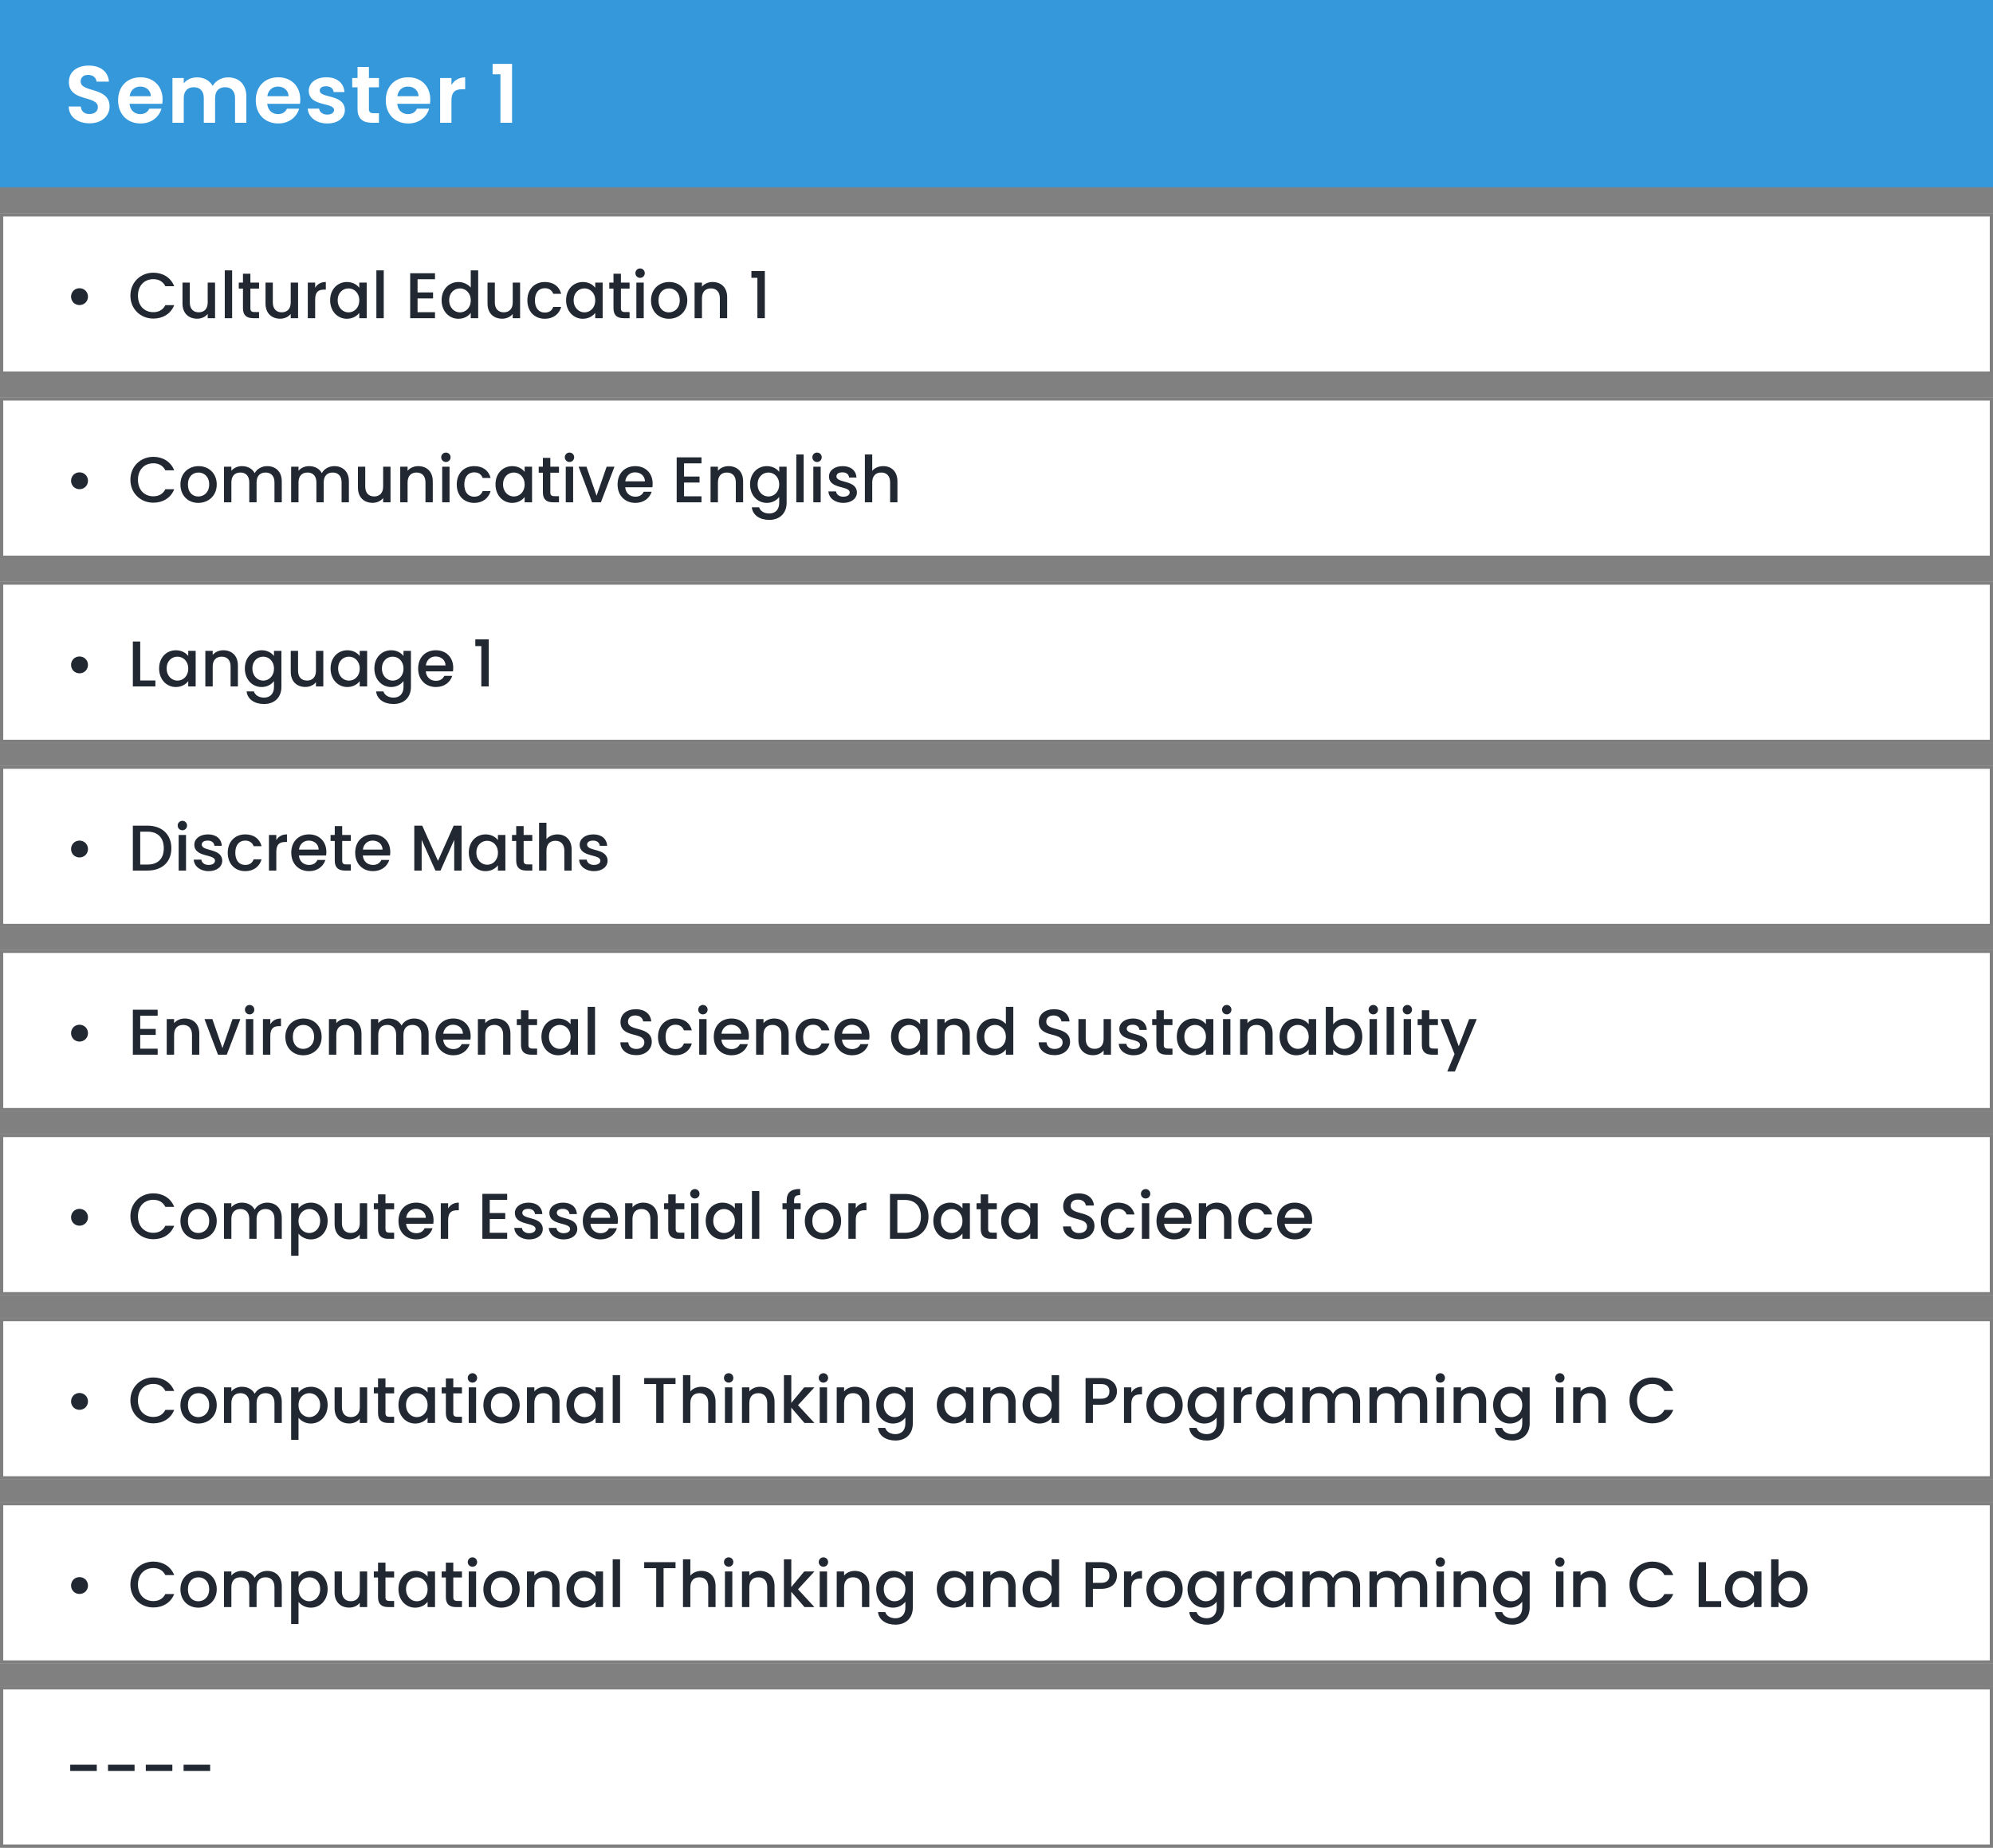 <svg width="617" height="572" viewBox="0 0 617 572" fill="none" xmlns="http://www.w3.org/2000/svg">
<rect x="0" y="0" width="617" height="572" fill="#808080" stroke="none"/>
<rect width="617" height="58" fill="#3498DB"/>
<path d="M33.925 32.95C33.925 26.8 24.975 28.75 24.975 25.25C24.975 23.825 26 23.15 27.375 23.2C28.875 23.225 29.8 24.125 29.875 25.275H33.725C33.5 22.125 31.05 20.3 27.475 20.3C23.875 20.3 21.325 22.2 21.325 25.35C21.3 31.675 30.3 29.4 30.3 33.175C30.3 34.425 29.325 35.3 27.675 35.3C26.05 35.3 25.125 34.375 25.025 32.975H21.275C21.325 36.275 24.125 38.175 27.75 38.175C31.725 38.175 33.925 35.7 33.925 32.95ZM43.409 26.8C45.209 26.8 46.659 27.95 46.709 29.775H40.134C40.409 27.875 41.734 26.8 43.409 26.8ZM49.984 33.65H46.209C45.759 34.575 44.934 35.325 43.434 35.325C41.684 35.325 40.284 34.175 40.109 32.125H50.234C50.309 31.675 50.334 31.225 50.334 30.775C50.334 26.65 47.509 23.925 43.509 23.925C39.409 23.925 36.559 26.7 36.559 31.075C36.559 35.425 39.484 38.225 43.509 38.225C46.934 38.225 49.234 36.2 49.984 33.65ZM72.764 38H76.264V29.875C76.264 26.05 73.914 23.95 70.589 23.95C68.564 23.95 66.739 25.025 65.839 26.6C64.889 24.875 63.114 23.95 60.964 23.95C59.239 23.95 57.764 24.675 56.889 25.825V24.15H53.389V38H56.889V30.35C56.889 28.15 58.114 27 60.014 27C61.864 27 63.089 28.15 63.089 30.35V38H66.589V30.35C66.589 28.15 67.814 27 69.689 27C71.539 27 72.764 28.15 72.764 30.35V38ZM86.035 26.8C87.835 26.8 89.285 27.95 89.335 29.775H82.76C83.035 27.875 84.36 26.8 86.035 26.8ZM92.61 33.65H88.835C88.385 34.575 87.56 35.325 86.06 35.325C84.31 35.325 82.91 34.175 82.735 32.125H92.86C92.935 31.675 92.96 31.225 92.96 30.775C92.96 26.65 90.135 23.925 86.135 23.925C82.035 23.925 79.185 26.7 79.185 31.075C79.185 35.425 82.11 38.225 86.135 38.225C89.56 38.225 91.86 36.2 92.61 33.65ZM106.765 34.05C106.665 28.975 98.99 30.55 98.99 28.025C98.99 27.225 99.665 26.7 100.965 26.7C102.34 26.7 103.19 27.425 103.29 28.5H106.64C106.44 25.75 104.415 23.925 101.065 23.925C97.64 23.925 95.59 25.775 95.59 28.075C95.59 33.15 103.415 31.575 103.415 34.05C103.415 34.85 102.665 35.475 101.29 35.475C99.89 35.475 98.915 34.675 98.79 33.625H95.265C95.415 36.2 97.84 38.225 101.315 38.225C104.69 38.225 106.765 36.425 106.765 34.05ZM110.688 33.7C110.688 36.875 112.463 38 115.113 38H117.313V35.05H115.688C114.588 35.05 114.213 34.65 114.213 33.725V27.025H117.313V24.15H114.213V20.725H110.688V24.15H109.038V27.025H110.688V33.7ZM126.28 26.8C128.08 26.8 129.53 27.95 129.58 29.775H123.005C123.28 27.875 124.605 26.8 126.28 26.8ZM132.855 33.65H129.08C128.63 34.575 127.805 35.325 126.305 35.325C124.555 35.325 123.155 34.175 122.98 32.125H133.105C133.18 31.675 133.205 31.225 133.205 30.775C133.205 26.65 130.38 23.925 126.38 23.925C122.28 23.925 119.43 26.7 119.43 31.075C119.43 35.425 122.355 38.225 126.38 38.225C129.805 38.225 132.105 36.2 132.855 33.65ZM139.76 31.1C139.76 28.425 141.01 27.625 143.085 27.625H144.01V23.95C142.085 23.95 140.635 24.875 139.76 26.3V24.15H136.26V38H139.76V31.1ZM154.925 38H158.525V19.775H152.5V23H154.925V38Z" fill="white"/>
<rect y="66" width="617" height="50" fill="white"/>
<path d="M24.6 94.44C26.08 94.44 27.24 93.3 27.24 91.84C27.24 90.36 26.08 89.22 24.6 89.22C23.16 89.22 22 90.36 22 91.84C22 93.3 23.16 94.44 24.6 94.44ZM40.369 91.52C40.369 95.7 43.549 98.62 47.469 98.62C50.369 98.62 52.869 97.18 53.929 94.46H51.189C50.449 95.94 49.129 96.64 47.469 96.64C44.709 96.64 42.709 94.66 42.709 91.52C42.709 88.38 44.709 86.42 47.469 86.42C49.129 86.42 50.449 87.12 51.189 88.6H53.929C52.869 85.88 50.369 84.42 47.469 84.42C43.549 84.42 40.369 87.36 40.369 91.52ZM66.578 87.48H64.298V93.62C64.298 95.64 63.198 96.68 61.518 96.68C59.858 96.68 58.758 95.64 58.758 93.62V87.48H56.498V93.96C56.498 97.04 58.458 98.66 61.038 98.66C62.338 98.66 63.578 98.12 64.298 97.18V98.5H66.578V87.48ZM69.586 98.5H71.866V83.7H69.586V98.5ZM75.219 95.44C75.219 97.68 76.439 98.5 78.399 98.5H80.199V96.6H78.799C77.839 96.6 77.519 96.26 77.519 95.44V89.34H80.199V87.48H77.519V84.74H75.219V87.48H73.919V89.34H75.219V95.44ZM92.281 87.48H90.001V93.62C90.001 95.64 88.901 96.68 87.221 96.68C85.561 96.68 84.461 95.64 84.461 93.62V87.48H82.201V93.96C82.201 97.04 84.161 98.66 86.741 98.66C88.041 98.66 89.281 98.12 90.001 97.18V98.5H92.281V87.48ZM97.569 92.7C97.569 90.36 98.609 89.66 100.289 89.66H100.869V87.3C99.309 87.3 98.209 87.98 97.569 89.08V87.48H95.289V98.5H97.569V92.7ZM102.205 92.94C102.205 96.34 104.505 98.68 107.365 98.68C109.205 98.68 110.525 97.8 111.225 96.86V98.5H113.525V87.48H111.225V89.08C110.545 88.18 109.265 87.3 107.405 87.3C104.505 87.3 102.205 89.54 102.205 92.94ZM111.225 92.98C111.225 95.36 109.605 96.7 107.885 96.7C106.185 96.7 104.545 95.32 104.545 92.94C104.545 90.56 106.185 89.28 107.885 89.28C109.605 89.28 111.225 90.62 111.225 92.98ZM116.52 98.5H118.8V83.7H116.52V98.5ZM134.668 84.58H126.988V98.5H134.668V96.64H129.268V92.38H134.068V90.52H129.268V86.44H134.668V84.58ZM136.717 92.94C136.717 96.34 139.017 98.68 141.917 98.68C143.717 98.68 145.037 97.84 145.737 96.84V98.5H148.037V83.7H145.737V89.02C144.897 87.98 143.377 87.3 141.937 87.3C139.017 87.3 136.717 89.54 136.717 92.94ZM145.737 92.98C145.737 95.36 144.117 96.7 142.397 96.7C140.697 96.7 139.057 95.32 139.057 92.94C139.057 90.56 140.697 89.28 142.397 89.28C144.117 89.28 145.737 90.62 145.737 92.98ZM161.011 87.48H158.731V93.62C158.731 95.64 157.631 96.68 155.951 96.68C154.291 96.68 153.191 95.64 153.191 93.62V87.48H150.931V93.96C150.931 97.04 152.891 98.66 155.471 98.66C156.771 98.66 158.011 98.12 158.731 97.18V98.5H161.011V87.48ZM163.26 92.98C163.26 96.44 165.5 98.68 168.66 98.68C171.36 98.68 173.12 97.18 173.74 95.02H171.28C170.86 96.16 170.02 96.76 168.66 96.76C166.82 96.76 165.6 95.4 165.6 92.98C165.6 90.58 166.82 89.22 168.66 89.22C170.02 89.22 170.9 89.9 171.28 90.96H173.74C173.12 88.64 171.36 87.3 168.66 87.3C165.5 87.3 163.26 89.54 163.26 92.98ZM175.252 92.94C175.252 96.34 177.552 98.68 180.412 98.68C182.252 98.68 183.572 97.8 184.272 96.86V98.5H186.572V87.48H184.272V89.08C183.592 88.18 182.312 87.3 180.452 87.3C177.552 87.3 175.252 89.54 175.252 92.94ZM184.272 92.98C184.272 95.36 182.652 96.7 180.932 96.7C179.232 96.7 177.592 95.32 177.592 92.94C177.592 90.56 179.232 89.28 180.932 89.28C182.652 89.28 184.272 90.62 184.272 92.98ZM189.926 95.44C189.926 97.68 191.146 98.5 193.106 98.5H194.906V96.6H193.506C192.546 96.6 192.226 96.26 192.226 95.44V89.34H194.906V87.48H192.226V84.74H189.926V87.48H188.626V89.34H189.926V95.44ZM197.008 98.5H199.288V87.48H197.008V98.5ZM198.168 86.02C198.968 86.02 199.608 85.38 199.608 84.56C199.608 83.74 198.968 83.1 198.168 83.1C197.348 83.1 196.708 83.74 196.708 84.56C196.708 85.38 197.348 86.02 198.168 86.02ZM212.781 92.98C212.781 89.52 210.301 87.3 207.161 87.3C204.021 87.3 201.541 89.52 201.541 92.98C201.541 96.44 203.921 98.68 207.061 98.68C210.221 98.68 212.781 96.44 212.781 92.98ZM203.861 92.98C203.861 90.48 205.401 89.28 207.121 89.28C208.821 89.28 210.441 90.48 210.441 92.98C210.441 95.48 208.761 96.7 207.061 96.7C205.341 96.7 203.861 95.48 203.861 92.98ZM222.855 98.5H225.115V92C225.115 88.92 223.175 87.3 220.595 87.3C219.275 87.3 218.055 87.84 217.315 88.74V87.48H215.035V98.5H217.315V92.34C217.315 90.32 218.415 89.28 220.095 89.28C221.755 89.28 222.855 90.32 222.855 92.34V98.5ZM234.479 98.5H236.779V83.92H232.619V86H234.479V98.5Z" fill="#212832"/>
<rect x="0.5" y="66.5" width="616" height="49" stroke="black" stroke-opacity="0.5"/>
<rect y="180" width="617" height="50" fill="white"/>
<path d="M24.6 208.44C26.08 208.44 27.24 207.3 27.24 205.84C27.24 204.36 26.08 203.22 24.6 203.22C23.16 203.22 22 204.36 22 205.84C22 207.3 23.16 208.44 24.6 208.44ZM41.129 198.6V212.5H48.109V210.66H43.409V198.6H41.129ZM49.256 206.94C49.256 210.34 51.556 212.68 54.416 212.68C56.256 212.68 57.576 211.8 58.276 210.86V212.5H60.576V201.48H58.276V203.08C57.596 202.18 56.316 201.3 54.456 201.3C51.556 201.3 49.256 203.54 49.256 206.94ZM58.276 206.98C58.276 209.36 56.656 210.7 54.936 210.7C53.236 210.7 51.596 209.32 51.596 206.94C51.596 204.56 53.236 203.28 54.936 203.28C56.656 203.28 58.276 204.62 58.276 206.98ZM71.39 212.5H73.65V206C73.65 202.92 71.71 201.3 69.13 201.3C67.81 201.3 66.59 201.84 65.85 202.74V201.48H63.57V212.5H65.85V206.34C65.85 204.32 66.95 203.28 68.63 203.28C70.29 203.28 71.39 204.32 71.39 206.34V212.5ZM75.799 206.94C75.799 210.34 78.099 212.68 80.999 212.68C82.799 212.68 84.119 211.78 84.819 210.84V212.68C84.819 214.88 83.499 215.96 81.739 215.96C80.159 215.96 78.939 215.18 78.599 214.04H76.339C76.619 216.48 78.799 217.94 81.739 217.94C85.179 217.94 87.119 215.68 87.119 212.68V201.48H84.819V203.08C84.139 202.14 82.799 201.3 80.999 201.3C78.099 201.3 75.799 203.54 75.799 206.94ZM84.819 206.98C84.819 209.36 83.199 210.7 81.479 210.7C79.779 210.7 78.139 209.32 78.139 206.94C78.139 204.56 79.779 203.28 81.479 203.28C83.199 203.28 84.819 204.62 84.819 206.98ZM100.093 201.48H97.813V207.62C97.813 209.64 96.713 210.68 95.033 210.68C93.373 210.68 92.273 209.64 92.273 207.62V201.48H90.013V207.96C90.013 211.04 91.973 212.66 94.553 212.66C95.853 212.66 97.093 212.12 97.813 211.18V212.5H100.093V201.48ZM102.342 206.94C102.342 210.34 104.642 212.68 107.502 212.68C109.342 212.68 110.662 211.8 111.362 210.86V212.5H113.662V201.48H111.362V203.08C110.682 202.18 109.402 201.3 107.542 201.3C104.642 201.3 102.342 203.54 102.342 206.94ZM111.362 206.98C111.362 209.36 109.742 210.7 108.022 210.7C106.322 210.7 104.682 209.32 104.682 206.94C104.682 204.56 106.322 203.28 108.022 203.28C109.742 203.28 111.362 204.62 111.362 206.98ZM115.896 206.94C115.896 210.34 118.196 212.68 121.096 212.68C122.896 212.68 124.216 211.78 124.916 210.84V212.68C124.916 214.88 123.596 215.96 121.836 215.96C120.256 215.96 119.036 215.18 118.696 214.04H116.436C116.716 216.48 118.896 217.94 121.836 217.94C125.276 217.94 127.216 215.68 127.216 212.68V201.48H124.916V203.08C124.236 202.14 122.896 201.3 121.096 201.3C118.196 201.3 115.896 203.54 115.896 206.94ZM124.916 206.98C124.916 209.36 123.296 210.7 121.576 210.7C119.876 210.7 118.236 209.32 118.236 206.94C118.236 204.56 119.876 203.28 121.576 203.28C123.296 203.28 124.916 204.62 124.916 206.98ZM134.851 203.22C136.551 203.22 137.891 204.3 137.931 206H131.831C132.071 204.26 133.311 203.22 134.851 203.22ZM140.011 209.22H137.551C137.131 210.08 136.351 210.76 134.951 210.76C133.271 210.76 131.971 209.66 131.811 207.84H140.231C140.291 207.46 140.311 207.1 140.311 206.72C140.311 203.48 138.091 201.3 134.951 201.3C131.691 201.3 129.451 203.52 129.451 206.98C129.451 210.44 131.791 212.68 134.951 212.68C137.651 212.68 139.391 211.14 140.011 209.22ZM149.01 212.5H151.31V197.92H147.15V200H149.01V212.5Z" fill="#212832"/>
<rect x="0.5" y="180.5" width="616" height="49" stroke="black" stroke-opacity="0.5"/>
<rect y="123" width="617" height="50" fill="white"/>
<path d="M24.6 151.44C26.08 151.44 27.24 150.3 27.24 148.84C27.24 147.36 26.08 146.22 24.6 146.22C23.16 146.22 22 147.36 22 148.84C22 150.3 23.16 151.44 24.6 151.44ZM40.369 148.52C40.369 152.7 43.549 155.62 47.469 155.62C50.369 155.62 52.869 154.18 53.929 151.46H51.189C50.449 152.94 49.129 153.64 47.469 153.64C44.709 153.64 42.709 151.66 42.709 148.52C42.709 145.38 44.709 143.42 47.469 143.42C49.129 143.42 50.449 144.12 51.189 145.6H53.929C52.869 142.88 50.369 141.42 47.469 141.42C43.549 141.42 40.369 144.36 40.369 148.52ZM67.098 149.98C67.098 146.52 64.618 144.3 61.478 144.3C58.338 144.3 55.858 146.52 55.858 149.98C55.858 153.44 58.238 155.68 61.378 155.68C64.538 155.68 67.098 153.44 67.098 149.98ZM58.178 149.98C58.178 147.48 59.718 146.28 61.438 146.28C63.138 146.28 64.758 147.48 64.758 149.98C64.758 152.48 63.078 153.7 61.378 153.7C59.658 153.7 58.178 152.48 58.178 149.98ZM84.972 155.5H87.232V149C87.232 145.92 85.272 144.3 82.692 144.3C81.092 144.3 79.532 145.14 78.852 146.48C78.092 145.04 76.632 144.3 74.892 144.3C73.572 144.3 72.372 144.84 71.632 145.74V144.48H69.352V155.5H71.632V149.34C71.632 147.32 72.732 146.28 74.412 146.28C76.072 146.28 77.172 147.32 77.172 149.34V155.5H79.432V149.34C79.432 147.32 80.532 146.28 82.212 146.28C83.872 146.28 84.972 147.32 84.972 149.34V155.5ZM105.753 155.5H108.013V149C108.013 145.92 106.053 144.3 103.473 144.3C101.873 144.3 100.313 145.14 99.633 146.48C98.873 145.04 97.413 144.3 95.673 144.3C94.353 144.3 93.153 144.84 92.413 145.74V144.48H90.133V155.5H92.413V149.34C92.413 147.32 93.513 146.28 95.193 146.28C96.853 146.28 97.953 147.32 97.953 149.34V155.5H100.213V149.34C100.213 147.32 101.313 146.28 102.993 146.28C104.653 146.28 105.753 147.32 105.753 149.34V155.5ZM120.894 144.48H118.614V150.62C118.614 152.64 117.514 153.68 115.834 153.68C114.174 153.68 113.074 152.64 113.074 150.62V144.48H110.814V150.96C110.814 154.04 112.774 155.66 115.354 155.66C116.654 155.66 117.894 155.12 118.614 154.18V155.5H120.894V144.48ZM131.722 155.5H133.982V149C133.982 145.92 132.042 144.3 129.462 144.3C128.142 144.3 126.922 144.84 126.182 145.74V144.48H123.902V155.5H126.182V149.34C126.182 147.32 127.282 146.28 128.962 146.28C130.622 146.28 131.722 147.32 131.722 149.34V155.5ZM136.891 155.5H139.171V144.48H136.891V155.5ZM138.051 143.02C138.851 143.02 139.491 142.38 139.491 141.56C139.491 140.74 138.851 140.1 138.051 140.1C137.231 140.1 136.591 140.74 136.591 141.56C136.591 142.38 137.231 143.02 138.051 143.02ZM141.404 149.98C141.404 153.44 143.644 155.68 146.804 155.68C149.504 155.68 151.264 154.18 151.884 152.02H149.424C149.004 153.16 148.164 153.76 146.804 153.76C144.964 153.76 143.744 152.4 143.744 149.98C143.744 147.58 144.964 146.22 146.804 146.22C148.164 146.22 149.044 146.9 149.424 147.96H151.884C151.264 145.64 149.504 144.3 146.804 144.3C143.644 144.3 141.404 146.54 141.404 149.98ZM153.396 149.94C153.396 153.34 155.696 155.68 158.556 155.68C160.396 155.68 161.716 154.8 162.416 153.86V155.5H164.716V144.48H162.416V146.08C161.736 145.18 160.456 144.3 158.596 144.3C155.696 144.3 153.396 146.54 153.396 149.94ZM162.416 149.98C162.416 152.36 160.796 153.7 159.076 153.7C157.376 153.7 155.736 152.32 155.736 149.94C155.736 147.56 157.376 146.28 159.076 146.28C160.796 146.28 162.416 147.62 162.416 149.98ZM168.071 152.44C168.071 154.68 169.291 155.5 171.251 155.5H173.051V153.6H171.651C170.691 153.6 170.371 153.26 170.371 152.44V146.34H173.051V144.48H170.371V141.74H168.071V144.48H166.771V146.34H168.071V152.44ZM175.152 155.5H177.432V144.48H175.152V155.5ZM176.312 143.02C177.112 143.02 177.752 142.38 177.752 141.56C177.752 140.74 177.112 140.1 176.312 140.1C175.492 140.1 174.852 140.74 174.852 141.56C174.852 142.38 175.492 143.02 176.312 143.02ZM179.126 144.48L183.306 155.5H186.026L190.226 144.48H187.806L184.686 153.46L181.566 144.48H179.126ZM196.589 146.22C198.289 146.22 199.629 147.3 199.669 149H193.569C193.809 147.26 195.049 146.22 196.589 146.22ZM201.749 152.22H199.289C198.869 153.08 198.089 153.76 196.689 153.76C195.009 153.76 193.709 152.66 193.549 150.84H201.969C202.029 150.46 202.049 150.1 202.049 149.72C202.049 146.48 199.829 144.3 196.689 144.3C193.429 144.3 191.189 146.52 191.189 149.98C191.189 153.44 193.529 155.68 196.689 155.68C199.389 155.68 201.129 154.14 201.749 152.22ZM217.168 141.58H209.488V155.5H217.168V153.64H211.768V149.38H216.568V147.52H211.768V143.44H217.168V141.58ZM227.797 155.5H230.057V149C230.057 145.92 228.117 144.3 225.537 144.3C224.217 144.3 222.997 144.84 222.257 145.74V144.48H219.977V155.5H222.257V149.34C222.257 147.32 223.357 146.28 225.037 146.28C226.697 146.28 227.797 147.32 227.797 149.34V155.5ZM232.205 149.94C232.205 153.34 234.505 155.68 237.405 155.68C239.205 155.68 240.525 154.78 241.225 153.84V155.68C241.225 157.88 239.905 158.96 238.145 158.96C236.565 158.96 235.345 158.18 235.005 157.04H232.745C233.025 159.48 235.205 160.94 238.145 160.94C241.585 160.94 243.525 158.68 243.525 155.68V144.48H241.225V146.08C240.545 145.14 239.205 144.3 237.405 144.3C234.505 144.3 232.205 146.54 232.205 149.94ZM241.225 149.98C241.225 152.36 239.605 153.7 237.885 153.7C236.185 153.7 234.545 152.32 234.545 149.94C234.545 147.56 236.185 146.28 237.885 146.28C239.605 146.28 241.225 147.62 241.225 149.98ZM246.52 155.5H248.8V140.7H246.52V155.5ZM251.793 155.5H254.073V144.48H251.793V155.5ZM252.953 143.02C253.753 143.02 254.393 142.38 254.393 141.56C254.393 140.74 253.753 140.1 252.953 140.1C252.133 140.1 251.493 140.74 251.493 141.56C251.493 142.38 252.133 143.02 252.953 143.02ZM265.286 152.42C265.166 148.44 258.946 149.68 258.946 147.46C258.946 146.72 259.586 146.22 260.806 146.22C262.046 146.22 262.786 146.88 262.866 147.84H265.146C265.026 145.64 263.386 144.3 260.886 144.3C258.286 144.3 256.646 145.72 256.646 147.48C256.646 151.52 263.046 150.28 263.046 152.44C263.046 153.2 262.346 153.76 261.026 153.76C259.766 153.76 258.906 153.02 258.826 152.12H256.466C256.566 154.12 258.426 155.68 261.066 155.68C263.666 155.68 265.286 154.28 265.286 152.42ZM267.75 155.5H270.03V149.34C270.03 147.32 271.13 146.28 272.81 146.28C274.47 146.28 275.57 147.32 275.57 149.34V155.5H277.83V149C277.83 145.92 275.91 144.3 273.45 144.3C272.03 144.3 270.79 144.84 270.03 145.76V140.7H267.75V155.5Z" fill="#212832"/>
<rect x="0.5" y="123.5" width="616" height="49" stroke="black" stroke-opacity="0.5"/>
<rect y="237" width="617" height="50" fill="white"/>
<path d="M24.6 265.44C26.08 265.44 27.24 264.3 27.24 262.84C27.24 261.36 26.08 260.22 24.6 260.22C23.16 260.22 22 261.36 22 262.84C22 264.3 23.16 265.44 24.6 265.44ZM45.669 255.6H41.129V269.5H45.669C50.129 269.5 53.049 266.88 53.049 262.6C53.049 258.3 50.129 255.6 45.669 255.6ZM43.409 267.64V257.46H45.669C48.949 257.46 50.709 259.42 50.709 262.6C50.709 265.76 48.949 267.64 45.669 267.64H43.409ZM55.309 269.5H57.589V258.48H55.309V269.5ZM56.469 257.02C57.269 257.02 57.909 256.38 57.909 255.56C57.909 254.74 57.269 254.1 56.469 254.1C55.649 254.1 55.009 254.74 55.009 255.56C55.009 256.38 55.649 257.02 56.469 257.02ZM68.802 266.42C68.682 262.44 62.462 263.68 62.462 261.46C62.462 260.72 63.102 260.22 64.322 260.22C65.562 260.22 66.302 260.88 66.382 261.84H68.662C68.542 259.64 66.902 258.3 64.402 258.3C61.802 258.3 60.162 259.72 60.162 261.48C60.162 265.52 66.562 264.28 66.562 266.44C66.562 267.2 65.862 267.76 64.542 267.76C63.282 267.76 62.422 267.02 62.342 266.12H59.982C60.082 268.12 61.942 269.68 64.582 269.68C67.182 269.68 68.802 268.28 68.802 266.42ZM70.506 263.98C70.506 267.44 72.746 269.68 75.906 269.68C78.606 269.68 80.366 268.18 80.986 266.02H78.526C78.106 267.16 77.266 267.76 75.906 267.76C74.066 267.76 72.846 266.4 72.846 263.98C72.846 261.58 74.066 260.22 75.906 260.22C77.266 260.22 78.146 260.9 78.526 261.96H80.986C80.366 259.64 78.606 258.3 75.906 258.3C72.746 258.3 70.506 260.54 70.506 263.98ZM85.538 263.7C85.538 261.36 86.578 260.66 88.258 260.66H88.838V258.3C87.278 258.3 86.178 258.98 85.538 260.08V258.48H83.258V269.5H85.538V263.7ZM95.574 260.22C97.274 260.22 98.614 261.3 98.654 263H92.554C92.794 261.26 94.034 260.22 95.574 260.22ZM100.734 266.22H98.274C97.854 267.08 97.074 267.76 95.674 267.76C93.994 267.76 92.694 266.66 92.534 264.84H100.954C101.014 264.46 101.034 264.1 101.034 263.72C101.034 260.48 98.814 258.3 95.674 258.3C92.414 258.3 90.174 260.52 90.174 263.98C90.174 267.44 92.514 269.68 95.674 269.68C98.374 269.68 100.114 268.14 100.734 266.22ZM103.637 266.44C103.637 268.68 104.857 269.5 106.817 269.5H108.617V267.6H107.217C106.257 267.6 105.937 267.26 105.937 266.44V260.34H108.617V258.48H105.937V255.74H103.637V258.48H102.337V260.34H103.637V266.44ZM115.359 260.22C117.059 260.22 118.399 261.3 118.439 263H112.339C112.579 261.26 113.819 260.22 115.359 260.22ZM120.519 266.22H118.059C117.639 267.08 116.859 267.76 115.459 267.76C113.779 267.76 112.479 266.66 112.319 264.84H120.739C120.799 264.46 120.819 264.1 120.819 263.72C120.819 260.48 118.599 258.3 115.459 258.3C112.199 258.3 109.959 260.52 109.959 263.98C109.959 267.44 112.299 269.68 115.459 269.68C118.159 269.68 119.899 268.14 120.519 266.22ZM128.258 269.5H130.538V259.98L134.798 269.5H136.378L140.618 259.98V269.5H142.898V255.6H140.458L135.598 266.5L130.718 255.6H128.258V269.5ZM145.135 263.94C145.135 267.34 147.435 269.68 150.295 269.68C152.135 269.68 153.455 268.8 154.155 267.86V269.5H156.455V258.48H154.155V260.08C153.475 259.18 152.195 258.3 150.335 258.3C147.435 258.3 145.135 260.54 145.135 263.94ZM154.155 263.98C154.155 266.36 152.535 267.7 150.815 267.7C149.115 267.7 147.475 266.32 147.475 263.94C147.475 261.56 149.115 260.28 150.815 260.28C152.535 260.28 154.155 261.62 154.155 263.98ZM159.809 266.44C159.809 268.68 161.029 269.5 162.989 269.5H164.789V267.6H163.389C162.429 267.6 162.109 267.26 162.109 266.44V260.34H164.789V258.48H162.109V255.74H159.809V258.48H158.509V260.34H159.809V266.44ZM166.891 269.5H169.171V263.34C169.171 261.32 170.271 260.28 171.951 260.28C173.611 260.28 174.711 261.32 174.711 263.34V269.5H176.971V263C176.971 259.92 175.051 258.3 172.591 258.3C171.171 258.3 169.931 258.84 169.171 259.76V254.7H166.891V269.5ZM188.099 266.42C187.979 262.44 181.759 263.68 181.759 261.46C181.759 260.72 182.399 260.22 183.619 260.22C184.859 260.22 185.599 260.88 185.679 261.84H187.959C187.839 259.64 186.199 258.3 183.699 258.3C181.099 258.3 179.459 259.72 179.459 261.48C179.459 265.52 185.859 264.28 185.859 266.44C185.859 267.2 185.159 267.76 183.839 267.76C182.579 267.76 181.719 267.02 181.639 266.12H179.279C179.379 268.12 181.239 269.68 183.879 269.68C186.479 269.68 188.099 268.28 188.099 266.42Z" fill="#212832"/>
<rect x="0.5" y="237.5" width="616" height="49" stroke="black" stroke-opacity="0.5"/>
<rect y="408" width="617" height="50" fill="white"/>
<path d="M24.6 436.44C26.08 436.44 27.24 435.3 27.24 433.84C27.24 432.36 26.08 431.22 24.6 431.22C23.16 431.22 22 432.36 22 433.84C22 435.3 23.16 436.44 24.6 436.44ZM40.369 433.52C40.369 437.7 43.549 440.62 47.469 440.62C50.369 440.62 52.869 439.18 53.929 436.46H51.189C50.449 437.94 49.129 438.64 47.469 438.64C44.709 438.64 42.709 436.66 42.709 433.52C42.709 430.38 44.709 428.42 47.469 428.42C49.129 428.42 50.449 429.12 51.189 430.6H53.929C52.869 427.88 50.369 426.42 47.469 426.42C43.549 426.42 40.369 429.36 40.369 433.52ZM67.098 434.98C67.098 431.52 64.618 429.3 61.478 429.3C58.338 429.3 55.858 431.52 55.858 434.98C55.858 438.44 58.238 440.68 61.378 440.68C64.538 440.68 67.098 438.44 67.098 434.98ZM58.178 434.98C58.178 432.48 59.718 431.28 61.438 431.28C63.138 431.28 64.758 432.48 64.758 434.98C64.758 437.48 63.078 438.7 61.378 438.7C59.658 438.7 58.178 437.48 58.178 434.98ZM84.972 440.5H87.232V434C87.232 430.92 85.272 429.3 82.692 429.3C81.092 429.3 79.532 430.14 78.852 431.48C78.092 430.04 76.632 429.3 74.892 429.3C73.572 429.3 72.372 429.84 71.632 430.74V429.48H69.352V440.5H71.632V434.34C71.632 432.32 72.732 431.28 74.412 431.28C76.072 431.28 77.172 432.32 77.172 434.34V440.5H79.432V434.34C79.432 432.32 80.532 431.28 82.212 431.28C83.872 431.28 84.972 432.32 84.972 434.34V440.5ZM92.413 431.1V429.48H90.133V445.74H92.413V438.9C93.133 439.76 94.433 440.68 96.253 440.68C99.153 440.68 101.433 438.34 101.433 434.94C101.433 431.54 99.153 429.3 96.253 429.3C94.453 429.3 93.113 430.18 92.413 431.1ZM99.113 434.94C99.113 437.32 97.473 438.7 95.753 438.7C94.053 438.7 92.413 437.36 92.413 434.98C92.413 432.62 94.053 431.28 95.753 431.28C97.473 431.28 99.113 432.56 99.113 434.94ZM113.668 429.48H111.388V435.62C111.388 437.64 110.288 438.68 108.608 438.68C106.948 438.68 105.848 437.64 105.848 435.62V429.48H103.588V435.96C103.588 439.04 105.548 440.66 108.128 440.66C109.428 440.66 110.668 440.12 111.388 439.18V440.5H113.668V429.48ZM117.036 437.44C117.036 439.68 118.256 440.5 120.216 440.5H122.016V438.6H120.616C119.656 438.6 119.336 438.26 119.336 437.44V431.34H122.016V429.48H119.336V426.74H117.036V429.48H115.736V431.34H117.036V437.44ZM123.357 434.94C123.357 438.34 125.657 440.68 128.517 440.68C130.357 440.68 131.677 439.8 132.377 438.86V440.5H134.677V429.48H132.377V431.08C131.697 430.18 130.417 429.3 128.557 429.3C125.657 429.3 123.357 431.54 123.357 434.94ZM132.377 434.98C132.377 437.36 130.757 438.7 129.037 438.7C127.337 438.7 125.697 437.32 125.697 434.94C125.697 432.56 127.337 431.28 129.037 431.28C130.757 431.28 132.377 432.62 132.377 434.98ZM138.032 437.44C138.032 439.68 139.252 440.5 141.212 440.5H143.012V438.6H141.612C140.652 438.6 140.332 438.26 140.332 437.44V431.34H143.012V429.48H140.332V426.74H138.032V429.48H136.732V431.34H138.032V437.44ZM145.113 440.5H147.393V429.48H145.113V440.5ZM146.273 428.02C147.073 428.02 147.713 427.38 147.713 426.56C147.713 425.74 147.073 425.1 146.273 425.1C145.453 425.1 144.813 425.74 144.813 426.56C144.813 427.38 145.453 428.02 146.273 428.02ZM160.887 434.98C160.887 431.52 158.407 429.3 155.267 429.3C152.127 429.3 149.647 431.52 149.647 434.98C149.647 438.44 152.027 440.68 155.167 440.68C158.327 440.68 160.887 438.44 160.887 434.98ZM151.967 434.98C151.967 432.48 153.507 431.28 155.227 431.28C156.927 431.28 158.547 432.48 158.547 434.98C158.547 437.48 156.867 438.7 155.167 438.7C153.447 438.7 151.967 437.48 151.967 434.98ZM170.961 440.5H173.221V434C173.221 430.92 171.281 429.3 168.701 429.3C167.381 429.3 166.161 429.84 165.421 430.74V429.48H163.141V440.5H165.421V434.34C165.421 432.32 166.521 431.28 168.201 431.28C169.861 431.28 170.961 432.32 170.961 434.34V440.5ZM175.369 434.94C175.369 438.34 177.669 440.68 180.529 440.68C182.369 440.68 183.689 439.8 184.389 438.86V440.5H186.689V429.48H184.389V431.08C183.709 430.18 182.429 429.3 180.569 429.3C177.669 429.3 175.369 431.54 175.369 434.94ZM184.389 434.98C184.389 437.36 182.769 438.7 181.049 438.7C179.349 438.7 177.709 437.32 177.709 434.94C177.709 432.56 179.349 431.28 181.049 431.28C182.769 431.28 184.389 432.62 184.389 434.98ZM189.684 440.5H191.964V425.7H189.684V440.5ZM199.432 428.46H203.152V440.5H205.432V428.46H209.132V426.6H199.432V428.46ZM211.441 440.5H213.721V434.34C213.721 432.32 214.821 431.28 216.501 431.28C218.161 431.28 219.261 432.32 219.261 434.34V440.5H221.521V434C221.521 430.92 219.601 429.3 217.141 429.3C215.721 429.3 214.481 429.84 213.721 430.76V425.7H211.441V440.5ZM224.43 440.5H226.71V429.48H224.43V440.5ZM225.59 428.02C226.39 428.02 227.03 427.38 227.03 426.56C227.03 425.74 226.39 425.1 225.59 425.1C224.77 425.1 224.13 425.74 224.13 426.56C224.13 427.38 224.77 428.02 225.59 428.02ZM237.523 440.5H239.783V434C239.783 430.92 237.843 429.3 235.263 429.3C233.943 429.3 232.723 429.84 231.983 430.74V429.48H229.703V440.5H231.983V434.34C231.983 432.32 233.083 431.28 234.763 431.28C236.423 431.28 237.523 432.32 237.523 434.34V440.5ZM242.691 440.5H244.971V435.76L249.051 440.5H252.131L247.051 435L252.131 429.48H248.971L244.971 434.3V425.7H242.691V440.5ZM253.766 440.5H256.046V429.48H253.766V440.5ZM254.926 428.02C255.726 428.02 256.366 427.38 256.366 426.56C256.366 425.74 255.726 425.1 254.926 425.1C254.106 425.1 253.466 425.74 253.466 426.56C253.466 427.38 254.106 428.02 254.926 428.02ZM266.859 440.5H269.119V434C269.119 430.92 267.179 429.3 264.599 429.3C263.279 429.3 262.059 429.84 261.319 430.74V429.48H259.039V440.5H261.319V434.34C261.319 432.32 262.419 431.28 264.099 431.28C265.759 431.28 266.859 432.32 266.859 434.34V440.5ZM271.267 434.94C271.267 438.34 273.567 440.68 276.467 440.68C278.267 440.68 279.587 439.78 280.287 438.84V440.68C280.287 442.88 278.967 443.96 277.207 443.96C275.627 443.96 274.407 443.18 274.067 442.04H271.807C272.087 444.48 274.267 445.94 277.207 445.94C280.647 445.94 282.587 443.68 282.587 440.68V429.48H280.287V431.08C279.607 430.14 278.267 429.3 276.467 429.3C273.567 429.3 271.267 431.54 271.267 434.94ZM280.287 434.98C280.287 437.36 278.667 438.7 276.947 438.7C275.247 438.7 273.607 437.32 273.607 434.94C273.607 432.56 275.247 431.28 276.947 431.28C278.667 431.28 280.287 432.62 280.287 434.98ZM290.017 434.94C290.017 438.34 292.317 440.68 295.177 440.68C297.017 440.68 298.337 439.8 299.037 438.86V440.5H301.337V429.48H299.037V431.08C298.357 430.18 297.077 429.3 295.217 429.3C292.317 429.3 290.017 431.54 290.017 434.94ZM299.037 434.98C299.037 437.36 297.417 438.7 295.697 438.7C293.997 438.7 292.357 437.32 292.357 434.94C292.357 432.56 293.997 431.28 295.697 431.28C297.417 431.28 299.037 432.62 299.037 434.98ZM312.152 440.5H314.412V434C314.412 430.92 312.472 429.3 309.892 429.3C308.572 429.3 307.352 429.84 306.612 430.74V429.48H304.332V440.5H306.612V434.34C306.612 432.32 307.712 431.28 309.392 431.28C311.052 431.28 312.152 432.32 312.152 434.34V440.5ZM316.56 434.94C316.56 438.34 318.86 440.68 321.76 440.68C323.56 440.68 324.88 439.84 325.58 438.84V440.5H327.88V425.7H325.58V431.02C324.74 429.98 323.22 429.3 321.78 429.3C318.86 429.3 316.56 431.54 316.56 434.94ZM325.58 434.98C325.58 437.36 323.96 438.7 322.24 438.7C320.54 438.7 318.9 437.32 318.9 434.94C318.9 432.56 320.54 431.28 322.24 431.28C323.96 431.28 325.58 432.62 325.58 434.98ZM338.35 433V428.46H340.87C342.65 428.46 343.45 429.3 343.45 430.74C343.45 432.14 342.65 433 340.87 433H338.35ZM345.79 430.74C345.79 428.48 344.17 426.6 340.87 426.6H336.07V440.5H338.35V434.86H340.87C344.49 434.86 345.79 432.72 345.79 430.74ZM350.245 434.7C350.245 432.36 351.285 431.66 352.965 431.66H353.545V429.3C351.985 429.3 350.885 429.98 350.245 431.08V429.48H347.965V440.5H350.245V434.7ZM366.141 434.98C366.141 431.52 363.661 429.3 360.521 429.3C357.381 429.3 354.901 431.52 354.901 434.98C354.901 438.44 357.281 440.68 360.421 440.68C363.581 440.68 366.141 438.44 366.141 434.98ZM357.221 434.98C357.221 432.48 358.761 431.28 360.481 431.28C362.181 431.28 363.801 432.48 363.801 434.98C363.801 437.48 362.121 438.7 360.421 438.7C358.701 438.7 357.221 437.48 357.221 434.98ZM367.635 434.94C367.635 438.34 369.935 440.68 372.835 440.68C374.635 440.68 375.955 439.78 376.655 438.84V440.68C376.655 442.88 375.335 443.96 373.575 443.96C371.995 443.96 370.775 443.18 370.435 442.04H368.175C368.455 444.48 370.635 445.94 373.575 445.94C377.015 445.94 378.955 443.68 378.955 440.68V429.48H376.655V431.08C375.975 430.14 374.635 429.3 372.835 429.3C369.935 429.3 367.635 431.54 367.635 434.94ZM376.655 434.98C376.655 437.36 375.035 438.7 373.315 438.7C371.615 438.7 369.975 437.32 369.975 434.94C369.975 432.56 371.615 431.28 373.315 431.28C375.035 431.28 376.655 432.62 376.655 434.98ZM384.229 434.7C384.229 432.36 385.269 431.66 386.949 431.66H387.529V429.3C385.969 429.3 384.869 429.98 384.229 431.08V429.48H381.949V440.5H384.229V434.7ZM388.865 434.94C388.865 438.34 391.165 440.68 394.025 440.68C395.865 440.68 397.185 439.8 397.885 438.86V440.5H400.185V429.48H397.885V431.08C397.205 430.18 395.925 429.3 394.065 429.3C391.165 429.3 388.865 431.54 388.865 434.94ZM397.885 434.98C397.885 437.36 396.265 438.7 394.545 438.7C392.845 438.7 391.205 437.32 391.205 434.94C391.205 432.56 392.845 431.28 394.545 431.28C396.265 431.28 397.885 432.62 397.885 434.98ZM418.8 440.5H421.06V434C421.06 430.92 419.1 429.3 416.52 429.3C414.92 429.3 413.36 430.14 412.68 431.48C411.92 430.04 410.46 429.3 408.72 429.3C407.4 429.3 406.2 429.84 405.46 430.74V429.48H403.18V440.5H405.46V434.34C405.46 432.32 406.56 431.28 408.24 431.28C409.9 431.28 411 432.32 411 434.34V440.5H413.26V434.34C413.26 432.32 414.36 431.28 416.04 431.28C417.7 431.28 418.8 432.32 418.8 434.34V440.5ZM439.581 440.5H441.841V434C441.841 430.92 439.881 429.3 437.301 429.3C435.701 429.3 434.141 430.14 433.461 431.48C432.701 430.04 431.241 429.3 429.501 429.3C428.181 429.3 426.981 429.84 426.241 430.74V429.48H423.961V440.5H426.241V434.34C426.241 432.32 427.341 431.28 429.021 431.28C430.681 431.28 431.781 432.32 431.781 434.34V440.5H434.041V434.34C434.041 432.32 435.141 431.28 436.821 431.28C438.481 431.28 439.581 432.32 439.581 434.34V440.5ZM444.742 440.5H447.022V429.48H444.742V440.5ZM445.902 428.02C446.702 428.02 447.342 427.38 447.342 426.56C447.342 425.74 446.702 425.1 445.902 425.1C445.082 425.1 444.442 425.74 444.442 426.56C444.442 427.38 445.082 428.02 445.902 428.02ZM457.836 440.5H460.096V434C460.096 430.92 458.156 429.3 455.576 429.3C454.256 429.3 453.036 429.84 452.296 430.74V429.48H450.016V440.5H452.296V434.34C452.296 432.32 453.396 431.28 455.076 431.28C456.736 431.28 457.836 432.32 457.836 434.34V440.5ZM462.244 434.94C462.244 438.34 464.544 440.68 467.444 440.68C469.244 440.68 470.564 439.78 471.264 438.84V440.68C471.264 442.88 469.944 443.96 468.184 443.96C466.604 443.96 465.384 443.18 465.044 442.04H462.784C463.064 444.48 465.244 445.94 468.184 445.94C471.624 445.94 473.564 443.68 473.564 440.68V429.48H471.264V431.08C470.584 430.14 469.244 429.3 467.444 429.3C464.544 429.3 462.244 431.54 462.244 434.94ZM471.264 434.98C471.264 437.36 469.644 438.7 467.924 438.7C466.224 438.7 464.584 437.32 464.584 434.94C464.584 432.56 466.224 431.28 467.924 431.28C469.644 431.28 471.264 432.62 471.264 434.98ZM481.754 440.5H484.034V429.48H481.754V440.5ZM482.914 428.02C483.714 428.02 484.354 427.38 484.354 426.56C484.354 425.74 483.714 425.1 482.914 425.1C482.094 425.1 481.454 425.74 481.454 426.56C481.454 427.38 482.094 428.02 482.914 428.02ZM494.847 440.5H497.107V434C497.107 430.92 495.167 429.3 492.587 429.3C491.267 429.3 490.047 429.84 489.307 430.74V429.48H487.027V440.5H489.307V434.34C489.307 432.32 490.407 431.28 492.087 431.28C493.747 431.28 494.847 432.32 494.847 434.34V440.5ZM504.451 433.52C504.451 437.7 507.631 440.62 511.551 440.62C514.451 440.62 516.951 439.18 518.011 436.46H515.271C514.531 437.94 513.211 438.64 511.551 438.64C508.791 438.64 506.791 436.66 506.791 433.52C506.791 430.38 508.791 428.42 511.551 428.42C513.211 428.42 514.531 429.12 515.271 430.6H518.011C516.951 427.88 514.451 426.42 511.551 426.42C507.631 426.42 504.451 429.36 504.451 433.52Z" fill="#212832"/>
<rect x="0.5" y="408.5" width="616" height="49" stroke="black" stroke-opacity="0.5"/>
<rect y="294" width="617" height="50" fill="white"/>
<path d="M24.6 322.44C26.08 322.44 27.24 321.3 27.24 319.84C27.24 318.36 26.08 317.22 24.6 317.22C23.16 317.22 22 318.36 22 319.84C22 321.3 23.16 322.44 24.6 322.44ZM48.809 312.58H41.129V326.5H48.809V324.64H43.409V320.38H48.209V318.52H43.409V314.44H48.809V312.58ZM59.437 326.5H61.697V320C61.697 316.92 59.757 315.3 57.177 315.3C55.857 315.3 54.637 315.84 53.897 316.74V315.48H51.617V326.5H53.897V320.34C53.897 318.32 54.997 317.28 56.677 317.28C58.337 317.28 59.437 318.32 59.437 320.34V326.5ZM63.306 315.48L67.486 326.5H70.206L74.406 315.48H71.986L68.865 324.46L65.746 315.48H63.306ZM76.129 326.5H78.409V315.48H76.129V326.5ZM77.289 314.02C78.089 314.02 78.729 313.38 78.729 312.56C78.729 311.74 78.089 311.1 77.289 311.1C76.469 311.1 75.829 311.74 75.829 312.56C75.829 313.38 76.469 314.02 77.289 314.02ZM83.682 320.7C83.682 318.36 84.722 317.66 86.402 317.66H86.982V315.3C85.422 315.3 84.322 315.98 83.682 317.08V315.48H81.402V326.5H83.682V320.7ZM99.578 320.98C99.578 317.52 97.098 315.3 93.958 315.3C90.818 315.3 88.338 317.52 88.338 320.98C88.338 324.44 90.718 326.68 93.858 326.68C97.018 326.68 99.578 324.44 99.578 320.98ZM90.658 320.98C90.658 318.48 92.198 317.28 93.918 317.28C95.618 317.28 97.238 318.48 97.238 320.98C97.238 323.48 95.558 324.7 93.858 324.7C92.138 324.7 90.658 323.48 90.658 320.98ZM109.652 326.5H111.912V320C111.912 316.92 109.972 315.3 107.392 315.3C106.072 315.3 104.852 315.84 104.112 316.74V315.48H101.832V326.5H104.112V320.34C104.112 318.32 105.212 317.28 106.892 317.28C108.552 317.28 109.652 318.32 109.652 320.34V326.5ZM130.44 326.5H132.7V320C132.7 316.92 130.74 315.3 128.16 315.3C126.56 315.3 125 316.14 124.32 317.48C123.56 316.04 122.1 315.3 120.36 315.3C119.04 315.3 117.84 315.84 117.1 316.74V315.48H114.82V326.5H117.1V320.34C117.1 318.32 118.2 317.28 119.88 317.28C121.54 317.28 122.64 318.32 122.64 320.34V326.5H124.9V320.34C124.9 318.32 126 317.28 127.68 317.28C129.34 317.28 130.44 318.32 130.44 320.34V326.5ZM140.242 317.22C141.942 317.22 143.282 318.3 143.322 320H137.222C137.462 318.26 138.702 317.22 140.242 317.22ZM145.402 323.22H142.942C142.522 324.08 141.742 324.76 140.342 324.76C138.662 324.76 137.362 323.66 137.202 321.84H145.622C145.682 321.46 145.702 321.1 145.702 320.72C145.702 317.48 143.482 315.3 140.342 315.3C137.082 315.3 134.842 317.52 134.842 320.98C134.842 324.44 137.182 326.68 140.342 326.68C143.042 326.68 144.782 325.14 145.402 323.22ZM155.765 326.5H158.025V320C158.025 316.92 156.085 315.3 153.505 315.3C152.185 315.3 150.965 315.84 150.225 316.74V315.48H147.945V326.5H150.225V320.34C150.225 318.32 151.325 317.28 153.005 317.28C154.665 317.28 155.765 318.32 155.765 320.34V326.5ZM161.294 323.44C161.294 325.68 162.514 326.5 164.474 326.5H166.274V324.6H164.874C163.914 324.6 163.594 324.26 163.594 323.44V317.34H166.274V315.48H163.594V312.74H161.294V315.48H159.994V317.34H161.294V323.44ZM167.615 320.94C167.615 324.34 169.915 326.68 172.775 326.68C174.615 326.68 175.935 325.8 176.635 324.86V326.5H178.935V315.48H176.635V317.08C175.955 316.18 174.675 315.3 172.815 315.3C169.915 315.3 167.615 317.54 167.615 320.94ZM176.635 320.98C176.635 323.36 175.015 324.7 173.295 324.7C171.595 324.7 169.955 323.32 169.955 320.94C169.955 318.56 171.595 317.28 173.295 317.28C175.015 317.28 176.635 318.62 176.635 320.98ZM181.93 326.5H184.21V311.7H181.93V326.5ZM201.778 322.56C201.778 317.48 194.418 319.44 194.418 316.3C194.418 314.96 195.438 314.32 196.758 314.36C198.198 314.4 199.018 315.26 199.098 316.2H201.618C201.418 313.82 199.538 312.42 196.878 312.42C194.038 312.42 192.098 313.94 192.098 316.38C192.098 321.5 199.478 319.32 199.478 322.68C199.478 323.86 198.578 324.72 196.978 324.72C195.398 324.72 194.598 323.8 194.498 322.66H192.058C192.058 325.12 194.198 326.64 196.978 326.64C200.078 326.64 201.778 324.64 201.778 322.56ZM203.709 320.98C203.709 324.44 205.949 326.68 209.109 326.68C211.809 326.68 213.569 325.18 214.189 323.02H211.729C211.309 324.16 210.469 324.76 209.109 324.76C207.269 324.76 206.049 323.4 206.049 320.98C206.049 318.58 207.269 317.22 209.109 317.22C210.469 317.22 211.349 317.9 211.729 318.96H214.189C213.569 316.64 211.809 315.3 209.109 315.3C205.949 315.3 203.709 317.54 203.709 320.98ZM216.461 326.5H218.741V315.48H216.461V326.5ZM217.621 314.02C218.421 314.02 219.061 313.38 219.061 312.56C219.061 311.74 218.421 311.1 217.621 311.1C216.801 311.1 216.161 311.74 216.161 312.56C216.161 313.38 216.801 314.02 217.621 314.02ZM226.374 317.22C228.074 317.22 229.414 318.3 229.454 320H223.354C223.594 318.26 224.834 317.22 226.374 317.22ZM231.534 323.22H229.074C228.654 324.08 227.874 324.76 226.474 324.76C224.794 324.76 223.494 323.66 223.334 321.84H231.754C231.814 321.46 231.834 321.1 231.834 320.72C231.834 317.48 229.614 315.3 226.474 315.3C223.214 315.3 220.974 317.52 220.974 320.98C220.974 324.44 223.314 326.68 226.474 326.68C229.174 326.68 230.914 325.14 231.534 323.22ZM241.898 326.5H244.158V320C244.158 316.92 242.218 315.3 239.638 315.3C238.318 315.3 237.098 315.84 236.358 316.74V315.48H234.078V326.5H236.358V320.34C236.358 318.32 237.458 317.28 239.138 317.28C240.798 317.28 241.898 318.32 241.898 320.34V326.5ZM246.306 320.98C246.306 324.44 248.546 326.68 251.706 326.68C254.406 326.68 256.166 325.18 256.786 323.02H254.326C253.906 324.16 253.066 324.76 251.706 324.76C249.866 324.76 248.646 323.4 248.646 320.98C248.646 318.58 249.866 317.22 251.706 317.22C253.066 317.22 253.946 317.9 254.326 318.96H256.786C256.166 316.64 254.406 315.3 251.706 315.3C248.546 315.3 246.306 317.54 246.306 320.98ZM263.699 317.22C265.399 317.22 266.739 318.3 266.779 320H260.679C260.919 318.26 262.159 317.22 263.699 317.22ZM268.859 323.22H266.399C265.979 324.08 265.199 324.76 263.799 324.76C262.119 324.76 260.819 323.66 260.659 321.84H269.079C269.139 321.46 269.159 321.1 269.159 320.72C269.159 317.48 266.939 315.3 263.799 315.3C260.539 315.3 258.299 317.52 258.299 320.98C258.299 324.44 260.639 326.68 263.799 326.68C266.499 326.68 268.239 325.14 268.859 323.22ZM275.838 320.94C275.838 324.34 278.138 326.68 280.998 326.68C282.838 326.68 284.158 325.8 284.858 324.86V326.5H287.158V315.48H284.858V317.08C284.178 316.18 282.898 315.3 281.038 315.3C278.138 315.3 275.838 317.54 275.838 320.94ZM284.858 320.98C284.858 323.36 283.238 324.7 281.518 324.7C279.818 324.7 278.178 323.32 278.178 320.94C278.178 318.56 279.818 317.28 281.518 317.28C283.238 317.28 284.858 318.62 284.858 320.98ZM297.972 326.5H300.232V320C300.232 316.92 298.292 315.3 295.712 315.3C294.392 315.3 293.172 315.84 292.432 316.74V315.48H290.152V326.5H292.432V320.34C292.432 318.32 293.532 317.28 295.212 317.28C296.872 317.28 297.972 318.32 297.972 320.34V326.5ZM302.381 320.94C302.381 324.34 304.681 326.68 307.581 326.68C309.381 326.68 310.701 325.84 311.401 324.84V326.5H313.701V311.7H311.401V317.02C310.561 315.98 309.041 315.3 307.601 315.3C304.681 315.3 302.381 317.54 302.381 320.94ZM311.401 320.98C311.401 323.36 309.781 324.7 308.061 324.7C306.361 324.7 304.721 323.32 304.721 320.94C304.721 318.56 306.361 317.28 308.061 317.28C309.781 317.28 311.401 318.62 311.401 320.98ZM331.271 322.56C331.271 317.48 323.911 319.44 323.911 316.3C323.911 314.96 324.931 314.32 326.251 314.36C327.691 314.4 328.511 315.26 328.591 316.2H331.111C330.911 313.82 329.031 312.42 326.371 312.42C323.531 312.42 321.591 313.94 321.591 316.38C321.591 321.5 328.971 319.32 328.971 322.68C328.971 323.86 328.071 324.72 326.471 324.72C324.891 324.72 324.091 323.8 323.991 322.66H321.551C321.551 325.12 323.691 326.64 326.471 326.64C329.571 326.64 331.271 324.64 331.271 322.56ZM343.941 315.48H341.661V321.62C341.661 323.64 340.561 324.68 338.881 324.68C337.221 324.68 336.121 323.64 336.121 321.62V315.48H333.861V321.96C333.861 325.04 335.821 326.66 338.401 326.66C339.701 326.66 340.941 326.12 341.661 325.18V326.5H343.941V315.48ZM355.169 323.42C355.049 319.44 348.829 320.68 348.829 318.46C348.829 317.72 349.469 317.22 350.689 317.22C351.929 317.22 352.669 317.88 352.749 318.84H355.029C354.909 316.64 353.269 315.3 350.769 315.3C348.169 315.3 346.529 316.72 346.529 318.48C346.529 322.52 352.929 321.28 352.929 323.44C352.929 324.2 352.229 324.76 350.909 324.76C349.649 324.76 348.789 324.02 348.709 323.12H346.349C346.449 325.12 348.309 326.68 350.949 326.68C353.549 326.68 355.169 325.28 355.169 323.42ZM357.993 323.44C357.993 325.68 359.213 326.5 361.173 326.5H362.973V324.6H361.573C360.613 324.6 360.293 324.26 360.293 323.44V317.34H362.973V315.48H360.293V312.74H357.993V315.48H356.693V317.34H357.993V323.44ZM364.314 320.94C364.314 324.34 366.614 326.68 369.474 326.68C371.314 326.68 372.634 325.8 373.334 324.86V326.5H375.634V315.48H373.334V317.08C372.654 316.18 371.374 315.3 369.514 315.3C366.614 315.3 364.314 317.54 364.314 320.94ZM373.334 320.98C373.334 323.36 371.714 324.7 369.994 324.7C368.294 324.7 366.654 323.32 366.654 320.94C366.654 318.56 368.294 317.28 369.994 317.28C371.714 317.28 373.334 318.62 373.334 320.98ZM378.629 326.5H380.909V315.48H378.629V326.5ZM379.789 314.02C380.589 314.02 381.229 313.38 381.229 312.56C381.229 311.74 380.589 311.1 379.789 311.1C378.969 311.1 378.329 311.74 378.329 312.56C378.329 313.38 378.969 314.02 379.789 314.02ZM391.722 326.5H393.982V320C393.982 316.92 392.042 315.3 389.462 315.3C388.142 315.3 386.922 315.84 386.182 316.74V315.48H383.902V326.5H386.182V320.34C386.182 318.32 387.282 317.28 388.962 317.28C390.622 317.28 391.722 318.32 391.722 320.34V326.5ZM396.131 320.94C396.131 324.34 398.431 326.68 401.291 326.68C403.131 326.68 404.451 325.8 405.151 324.86V326.5H407.451V315.48H405.151V317.08C404.471 316.18 403.191 315.3 401.331 315.3C398.431 315.3 396.131 317.54 396.131 320.94ZM405.151 320.98C405.151 323.36 403.531 324.7 401.811 324.7C400.111 324.7 398.471 323.32 398.471 320.94C398.471 318.56 400.111 317.28 401.811 317.28C403.531 317.28 405.151 318.62 405.151 320.98ZM412.725 317.12V311.7H410.445V326.5H412.725V324.9C413.445 325.86 414.745 326.68 416.565 326.68C419.465 326.68 421.745 324.34 421.745 320.94C421.745 317.54 419.485 315.3 416.565 315.3C414.825 315.3 413.445 316.12 412.725 317.12ZM419.425 320.94C419.425 323.32 417.785 324.7 416.065 324.7C414.365 324.7 412.725 323.36 412.725 320.98C412.725 318.62 414.365 317.28 416.065 317.28C417.785 317.28 419.425 318.56 419.425 320.94ZM424 326.5H426.28V315.48H424V326.5ZM425.16 314.02C425.96 314.02 426.6 313.38 426.6 312.56C426.6 311.74 425.96 311.1 425.16 311.1C424.34 311.1 423.7 311.74 423.7 312.56C423.7 313.38 424.34 314.02 425.16 314.02ZM429.273 326.5H431.553V311.7H429.273V326.5ZM434.547 326.5H436.827V315.48H434.547V326.5ZM435.707 314.02C436.507 314.02 437.147 313.38 437.147 312.56C437.147 311.74 436.507 311.1 435.707 311.1C434.887 311.1 434.247 311.74 434.247 312.56C434.247 313.38 434.887 314.02 435.707 314.02ZM440.18 323.44C440.18 325.68 441.4 326.5 443.36 326.5H445.16V324.6H443.76C442.8 324.6 442.48 324.26 442.48 323.44V317.34H445.16V315.48H442.48V312.74H440.18V315.48H438.88V317.34H440.18V323.44ZM451.602 323.88L448.502 315.48H445.962L450.302 326.32L448.062 331.68H450.422L457.182 315.48H454.822L451.602 323.88Z" fill="#212832"/>
<rect x="0.5" y="294.5" width="616" height="49" stroke="black" stroke-opacity="0.5"/>
<rect y="465" width="617" height="50" fill="white"/>
<path d="M24.6 493.44C26.08 493.44 27.24 492.3 27.24 490.84C27.24 489.36 26.08 488.22 24.6 488.22C23.16 488.22 22 489.36 22 490.84C22 492.3 23.16 493.44 24.6 493.44ZM40.369 490.52C40.369 494.7 43.549 497.62 47.469 497.62C50.369 497.62 52.869 496.18 53.929 493.46H51.189C50.449 494.94 49.129 495.64 47.469 495.64C44.709 495.64 42.709 493.66 42.709 490.52C42.709 487.38 44.709 485.42 47.469 485.42C49.129 485.42 50.449 486.12 51.189 487.6H53.929C52.869 484.88 50.369 483.42 47.469 483.42C43.549 483.42 40.369 486.36 40.369 490.52ZM67.098 491.98C67.098 488.52 64.618 486.3 61.478 486.3C58.338 486.3 55.858 488.52 55.858 491.98C55.858 495.44 58.238 497.68 61.378 497.68C64.538 497.68 67.098 495.44 67.098 491.98ZM58.178 491.98C58.178 489.48 59.718 488.28 61.438 488.28C63.138 488.28 64.758 489.48 64.758 491.98C64.758 494.48 63.078 495.7 61.378 495.7C59.658 495.7 58.178 494.48 58.178 491.98ZM84.972 497.5H87.232V491C87.232 487.92 85.272 486.3 82.692 486.3C81.092 486.3 79.532 487.14 78.852 488.48C78.092 487.04 76.632 486.3 74.892 486.3C73.572 486.3 72.372 486.84 71.632 487.74V486.48H69.352V497.5H71.632V491.34C71.632 489.32 72.732 488.28 74.412 488.28C76.072 488.28 77.172 489.32 77.172 491.34V497.5H79.432V491.34C79.432 489.32 80.532 488.28 82.212 488.28C83.872 488.28 84.972 489.32 84.972 491.34V497.5ZM92.413 488.1V486.48H90.133V502.74H92.413V495.9C93.133 496.76 94.433 497.68 96.253 497.68C99.153 497.68 101.433 495.34 101.433 491.94C101.433 488.54 99.153 486.3 96.253 486.3C94.453 486.3 93.113 487.18 92.413 488.1ZM99.113 491.94C99.113 494.32 97.473 495.7 95.753 495.7C94.053 495.7 92.413 494.36 92.413 491.98C92.413 489.62 94.053 488.28 95.753 488.28C97.473 488.28 99.113 489.56 99.113 491.94ZM113.668 486.48H111.388V492.62C111.388 494.64 110.288 495.68 108.608 495.68C106.948 495.68 105.848 494.64 105.848 492.62V486.48H103.588V492.96C103.588 496.04 105.548 497.66 108.128 497.66C109.428 497.66 110.668 497.12 111.388 496.18V497.5H113.668V486.48ZM117.036 494.44C117.036 496.68 118.256 497.5 120.216 497.5H122.016V495.6H120.616C119.656 495.6 119.336 495.26 119.336 494.44V488.34H122.016V486.48H119.336V483.74H117.036V486.48H115.736V488.34H117.036V494.44ZM123.357 491.94C123.357 495.34 125.657 497.68 128.517 497.68C130.357 497.68 131.677 496.8 132.377 495.86V497.5H134.677V486.48H132.377V488.08C131.697 487.18 130.417 486.3 128.557 486.3C125.657 486.3 123.357 488.54 123.357 491.94ZM132.377 491.98C132.377 494.36 130.757 495.7 129.037 495.7C127.337 495.7 125.697 494.32 125.697 491.94C125.697 489.56 127.337 488.28 129.037 488.28C130.757 488.28 132.377 489.62 132.377 491.98ZM138.032 494.44C138.032 496.68 139.252 497.5 141.212 497.5H143.012V495.6H141.612C140.652 495.6 140.332 495.26 140.332 494.44V488.34H143.012V486.48H140.332V483.74H138.032V486.48H136.732V488.34H138.032V494.44ZM145.113 497.5H147.393V486.48H145.113V497.5ZM146.273 485.02C147.073 485.02 147.713 484.38 147.713 483.56C147.713 482.74 147.073 482.1 146.273 482.1C145.453 482.1 144.813 482.74 144.813 483.56C144.813 484.38 145.453 485.02 146.273 485.02ZM160.887 491.98C160.887 488.52 158.407 486.3 155.267 486.3C152.127 486.3 149.647 488.52 149.647 491.98C149.647 495.44 152.027 497.68 155.167 497.68C158.327 497.68 160.887 495.44 160.887 491.98ZM151.967 491.98C151.967 489.48 153.507 488.28 155.227 488.28C156.927 488.28 158.547 489.48 158.547 491.98C158.547 494.48 156.867 495.7 155.167 495.7C153.447 495.7 151.967 494.48 151.967 491.98ZM170.961 497.5H173.221V491C173.221 487.92 171.281 486.3 168.701 486.3C167.381 486.3 166.161 486.84 165.421 487.74V486.48H163.141V497.5H165.421V491.34C165.421 489.32 166.521 488.28 168.201 488.28C169.861 488.28 170.961 489.32 170.961 491.34V497.5ZM175.369 491.94C175.369 495.34 177.669 497.68 180.529 497.68C182.369 497.68 183.689 496.8 184.389 495.86V497.5H186.689V486.48H184.389V488.08C183.709 487.18 182.429 486.3 180.569 486.3C177.669 486.3 175.369 488.54 175.369 491.94ZM184.389 491.98C184.389 494.36 182.769 495.7 181.049 495.7C179.349 495.7 177.709 494.32 177.709 491.94C177.709 489.56 179.349 488.28 181.049 488.28C182.769 488.28 184.389 489.62 184.389 491.98ZM189.684 497.5H191.964V482.7H189.684V497.5ZM199.432 485.46H203.152V497.5H205.432V485.46H209.132V483.6H199.432V485.46ZM211.441 497.5H213.721V491.34C213.721 489.32 214.821 488.28 216.501 488.28C218.161 488.28 219.261 489.32 219.261 491.34V497.5H221.521V491C221.521 487.92 219.601 486.3 217.141 486.3C215.721 486.3 214.481 486.84 213.721 487.76V482.7H211.441V497.5ZM224.43 497.5H226.71V486.48H224.43V497.5ZM225.59 485.02C226.39 485.02 227.03 484.38 227.03 483.56C227.03 482.74 226.39 482.1 225.59 482.1C224.77 482.1 224.13 482.74 224.13 483.56C224.13 484.38 224.77 485.02 225.59 485.02ZM237.523 497.5H239.783V491C239.783 487.92 237.843 486.3 235.263 486.3C233.943 486.3 232.723 486.84 231.983 487.74V486.48H229.703V497.5H231.983V491.34C231.983 489.32 233.083 488.28 234.763 488.28C236.423 488.28 237.523 489.32 237.523 491.34V497.5ZM242.691 497.5H244.971V492.76L249.051 497.5H252.131L247.051 492L252.131 486.48H248.971L244.971 491.3V482.7H242.691V497.5ZM253.766 497.5H256.046V486.48H253.766V497.5ZM254.926 485.02C255.726 485.02 256.366 484.38 256.366 483.56C256.366 482.74 255.726 482.1 254.926 482.1C254.106 482.1 253.466 482.74 253.466 483.56C253.466 484.38 254.106 485.02 254.926 485.02ZM266.859 497.5H269.119V491C269.119 487.92 267.179 486.3 264.599 486.3C263.279 486.3 262.059 486.84 261.319 487.74V486.48H259.039V497.5H261.319V491.34C261.319 489.32 262.419 488.28 264.099 488.28C265.759 488.28 266.859 489.32 266.859 491.34V497.5ZM271.267 491.94C271.267 495.34 273.567 497.68 276.467 497.68C278.267 497.68 279.587 496.78 280.287 495.84V497.68C280.287 499.88 278.967 500.96 277.207 500.96C275.627 500.96 274.407 500.18 274.067 499.04H271.807C272.087 501.48 274.267 502.94 277.207 502.94C280.647 502.94 282.587 500.68 282.587 497.68V486.48H280.287V488.08C279.607 487.14 278.267 486.3 276.467 486.3C273.567 486.3 271.267 488.54 271.267 491.94ZM280.287 491.98C280.287 494.36 278.667 495.7 276.947 495.7C275.247 495.7 273.607 494.32 273.607 491.94C273.607 489.56 275.247 488.28 276.947 488.28C278.667 488.28 280.287 489.62 280.287 491.98ZM290.017 491.94C290.017 495.34 292.317 497.68 295.177 497.68C297.017 497.68 298.337 496.8 299.037 495.86V497.5H301.337V486.48H299.037V488.08C298.357 487.18 297.077 486.3 295.217 486.3C292.317 486.3 290.017 488.54 290.017 491.94ZM299.037 491.98C299.037 494.36 297.417 495.7 295.697 495.7C293.997 495.7 292.357 494.32 292.357 491.94C292.357 489.56 293.997 488.28 295.697 488.28C297.417 488.28 299.037 489.62 299.037 491.98ZM312.152 497.5H314.412V491C314.412 487.92 312.472 486.3 309.892 486.3C308.572 486.3 307.352 486.84 306.612 487.74V486.48H304.332V497.5H306.612V491.34C306.612 489.32 307.712 488.28 309.392 488.28C311.052 488.28 312.152 489.32 312.152 491.34V497.5ZM316.56 491.94C316.56 495.34 318.86 497.68 321.76 497.68C323.56 497.68 324.88 496.84 325.58 495.84V497.5H327.88V482.7H325.58V488.02C324.74 486.98 323.22 486.3 321.78 486.3C318.86 486.3 316.56 488.54 316.56 491.94ZM325.58 491.98C325.58 494.36 323.96 495.7 322.24 495.7C320.54 495.7 318.9 494.32 318.9 491.94C318.9 489.56 320.54 488.28 322.24 488.28C323.96 488.28 325.58 489.62 325.58 491.98ZM338.35 490V485.46H340.87C342.65 485.46 343.45 486.3 343.45 487.74C343.45 489.14 342.65 490 340.87 490H338.35ZM345.79 487.74C345.79 485.48 344.17 483.6 340.87 483.6H336.07V497.5H338.35V491.86H340.87C344.49 491.86 345.79 489.72 345.79 487.74ZM350.245 491.7C350.245 489.36 351.285 488.66 352.965 488.66H353.545V486.3C351.985 486.3 350.885 486.98 350.245 488.08V486.48H347.965V497.5H350.245V491.7ZM366.141 491.98C366.141 488.52 363.661 486.3 360.521 486.3C357.381 486.3 354.901 488.52 354.901 491.98C354.901 495.44 357.281 497.68 360.421 497.68C363.581 497.68 366.141 495.44 366.141 491.98ZM357.221 491.98C357.221 489.48 358.761 488.28 360.481 488.28C362.181 488.28 363.801 489.48 363.801 491.98C363.801 494.48 362.121 495.7 360.421 495.7C358.701 495.7 357.221 494.48 357.221 491.98ZM367.635 491.94C367.635 495.34 369.935 497.68 372.835 497.68C374.635 497.68 375.955 496.78 376.655 495.84V497.68C376.655 499.88 375.335 500.96 373.575 500.96C371.995 500.96 370.775 500.18 370.435 499.04H368.175C368.455 501.48 370.635 502.94 373.575 502.94C377.015 502.94 378.955 500.68 378.955 497.68V486.48H376.655V488.08C375.975 487.14 374.635 486.3 372.835 486.3C369.935 486.3 367.635 488.54 367.635 491.94ZM376.655 491.98C376.655 494.36 375.035 495.7 373.315 495.7C371.615 495.7 369.975 494.32 369.975 491.94C369.975 489.56 371.615 488.28 373.315 488.28C375.035 488.28 376.655 489.62 376.655 491.98ZM384.229 491.7C384.229 489.36 385.269 488.66 386.949 488.66H387.529V486.3C385.969 486.3 384.869 486.98 384.229 488.08V486.48H381.949V497.5H384.229V491.7ZM388.865 491.94C388.865 495.34 391.165 497.68 394.025 497.68C395.865 497.68 397.185 496.8 397.885 495.86V497.5H400.185V486.48H397.885V488.08C397.205 487.18 395.925 486.3 394.065 486.3C391.165 486.3 388.865 488.54 388.865 491.94ZM397.885 491.98C397.885 494.36 396.265 495.7 394.545 495.7C392.845 495.7 391.205 494.32 391.205 491.94C391.205 489.56 392.845 488.28 394.545 488.28C396.265 488.28 397.885 489.62 397.885 491.98ZM418.8 497.5H421.06V491C421.06 487.92 419.1 486.3 416.52 486.3C414.92 486.3 413.36 487.14 412.68 488.48C411.92 487.04 410.46 486.3 408.72 486.3C407.4 486.3 406.2 486.84 405.46 487.74V486.48H403.18V497.5H405.46V491.34C405.46 489.32 406.56 488.28 408.24 488.28C409.9 488.28 411 489.32 411 491.34V497.5H413.26V491.34C413.26 489.32 414.36 488.28 416.04 488.28C417.7 488.28 418.8 489.32 418.8 491.34V497.5ZM439.581 497.5H441.841V491C441.841 487.92 439.881 486.3 437.301 486.3C435.701 486.3 434.141 487.14 433.461 488.48C432.701 487.04 431.241 486.3 429.501 486.3C428.181 486.3 426.981 486.84 426.241 487.74V486.48H423.961V497.5H426.241V491.34C426.241 489.32 427.341 488.28 429.021 488.28C430.681 488.28 431.781 489.32 431.781 491.34V497.5H434.041V491.34C434.041 489.32 435.141 488.28 436.821 488.28C438.481 488.28 439.581 489.32 439.581 491.34V497.5ZM444.742 497.5H447.022V486.48H444.742V497.5ZM445.902 485.02C446.702 485.02 447.342 484.38 447.342 483.56C447.342 482.74 446.702 482.1 445.902 482.1C445.082 482.1 444.442 482.74 444.442 483.56C444.442 484.38 445.082 485.02 445.902 485.02ZM457.836 497.5H460.096V491C460.096 487.92 458.156 486.3 455.576 486.3C454.256 486.3 453.036 486.84 452.296 487.74V486.48H450.016V497.5H452.296V491.34C452.296 489.32 453.396 488.28 455.076 488.28C456.736 488.28 457.836 489.32 457.836 491.34V497.5ZM462.244 491.94C462.244 495.34 464.544 497.68 467.444 497.68C469.244 497.68 470.564 496.78 471.264 495.84V497.68C471.264 499.88 469.944 500.96 468.184 500.96C466.604 500.96 465.384 500.18 465.044 499.04H462.784C463.064 501.48 465.244 502.94 468.184 502.94C471.624 502.94 473.564 500.68 473.564 497.68V486.48H471.264V488.08C470.584 487.14 469.244 486.3 467.444 486.3C464.544 486.3 462.244 488.54 462.244 491.94ZM471.264 491.98C471.264 494.36 469.644 495.7 467.924 495.7C466.224 495.7 464.584 494.32 464.584 491.94C464.584 489.56 466.224 488.28 467.924 488.28C469.644 488.28 471.264 489.62 471.264 491.98ZM481.754 497.5H484.034V486.48H481.754V497.5ZM482.914 485.02C483.714 485.02 484.354 484.38 484.354 483.56C484.354 482.74 483.714 482.1 482.914 482.1C482.094 482.1 481.454 482.74 481.454 483.56C481.454 484.38 482.094 485.02 482.914 485.02ZM494.847 497.5H497.107V491C497.107 487.92 495.167 486.3 492.587 486.3C491.267 486.3 490.047 486.84 489.307 487.74V486.48H487.027V497.5H489.307V491.34C489.307 489.32 490.407 488.28 492.087 488.28C493.747 488.28 494.847 489.32 494.847 491.34V497.5ZM504.451 490.52C504.451 494.7 507.631 497.62 511.551 497.62C514.451 497.62 516.951 496.18 518.011 493.46H515.271C514.531 494.94 513.211 495.64 511.551 495.64C508.791 495.64 506.791 493.66 506.791 490.52C506.791 487.38 508.791 485.42 511.551 485.42C513.211 485.42 514.531 486.12 515.271 487.6H518.011C516.951 484.88 514.451 483.42 511.551 483.42C507.631 483.42 504.451 486.36 504.451 490.52ZM525.875 483.6V497.5H532.855V495.66H528.155V483.6H525.875ZM534.002 491.94C534.002 495.34 536.302 497.68 539.162 497.68C541.002 497.68 542.322 496.8 543.022 495.86V497.5H545.322V486.48H543.022V488.08C542.342 487.18 541.062 486.3 539.202 486.3C536.302 486.3 534.002 488.54 534.002 491.94ZM543.022 491.98C543.022 494.36 541.402 495.7 539.682 495.7C537.982 495.7 536.342 494.32 536.342 491.94C536.342 489.56 537.982 488.28 539.682 488.28C541.402 488.28 543.022 489.62 543.022 491.98ZM550.596 488.12V482.7H548.316V497.5H550.596V495.9C551.316 496.86 552.616 497.68 554.436 497.68C557.336 497.68 559.616 495.34 559.616 491.94C559.616 488.54 557.356 486.3 554.436 486.3C552.696 486.3 551.316 487.12 550.596 488.12ZM557.296 491.94C557.296 494.32 555.656 495.7 553.936 495.7C552.236 495.7 550.596 494.36 550.596 491.98C550.596 489.62 552.236 488.28 553.936 488.28C555.656 488.28 557.296 489.56 557.296 491.94Z" fill="#212832"/>
<rect x="0.5" y="465.5" width="616" height="49" stroke="black" stroke-opacity="0.5"/>
<rect y="351" width="617" height="50" fill="white"/>
<path d="M24.6 379.44C26.08 379.44 27.24 378.3 27.24 376.84C27.24 375.36 26.08 374.22 24.6 374.22C23.16 374.22 22 375.36 22 376.84C22 378.3 23.16 379.44 24.6 379.44ZM40.369 376.52C40.369 380.7 43.549 383.62 47.469 383.62C50.369 383.62 52.869 382.18 53.929 379.46H51.189C50.449 380.94 49.129 381.64 47.469 381.64C44.709 381.64 42.709 379.66 42.709 376.52C42.709 373.38 44.709 371.42 47.469 371.42C49.129 371.42 50.449 372.12 51.189 373.6H53.929C52.869 370.88 50.369 369.42 47.469 369.42C43.549 369.42 40.369 372.36 40.369 376.52ZM67.098 377.98C67.098 374.52 64.618 372.3 61.478 372.3C58.338 372.3 55.858 374.52 55.858 377.98C55.858 381.44 58.238 383.68 61.378 383.68C64.538 383.68 67.098 381.44 67.098 377.98ZM58.178 377.98C58.178 375.48 59.718 374.28 61.438 374.28C63.138 374.28 64.758 375.48 64.758 377.98C64.758 380.48 63.078 381.7 61.378 381.7C59.658 381.7 58.178 380.48 58.178 377.98ZM84.972 383.5H87.232V377C87.232 373.92 85.272 372.3 82.692 372.3C81.092 372.3 79.532 373.14 78.852 374.48C78.092 373.04 76.632 372.3 74.892 372.3C73.572 372.3 72.372 372.84 71.632 373.74V372.48H69.352V383.5H71.632V377.34C71.632 375.32 72.732 374.28 74.412 374.28C76.072 374.28 77.172 375.32 77.172 377.34V383.5H79.432V377.34C79.432 375.32 80.532 374.28 82.212 374.28C83.872 374.28 84.972 375.32 84.972 377.34V383.5ZM92.413 374.1V372.48H90.133V388.74H92.413V381.9C93.133 382.76 94.433 383.68 96.253 383.68C99.153 383.68 101.433 381.34 101.433 377.94C101.433 374.54 99.153 372.3 96.253 372.3C94.453 372.3 93.113 373.18 92.413 374.1ZM99.113 377.94C99.113 380.32 97.473 381.7 95.753 381.7C94.053 381.7 92.413 380.36 92.413 377.98C92.413 375.62 94.053 374.28 95.753 374.28C97.473 374.28 99.113 375.56 99.113 377.94ZM113.668 372.48H111.388V378.62C111.388 380.64 110.288 381.68 108.608 381.68C106.948 381.68 105.848 380.64 105.848 378.62V372.48H103.588V378.96C103.588 382.04 105.548 383.66 108.128 383.66C109.428 383.66 110.668 383.12 111.388 382.18V383.5H113.668V372.48ZM117.036 380.44C117.036 382.68 118.256 383.5 120.216 383.5H122.016V381.6H120.616C119.656 381.6 119.336 381.26 119.336 380.44V374.34H122.016V372.48H119.336V369.74H117.036V372.48H115.736V374.34H117.036V380.44ZM128.757 374.22C130.457 374.22 131.797 375.3 131.837 377H125.737C125.977 375.26 127.217 374.22 128.757 374.22ZM133.917 380.22H131.457C131.037 381.08 130.257 381.76 128.857 381.76C127.177 381.76 125.877 380.66 125.717 378.84H134.137C134.197 378.46 134.217 378.1 134.217 377.72C134.217 374.48 131.997 372.3 128.857 372.3C125.597 372.3 123.357 374.52 123.357 377.98C123.357 381.44 125.697 383.68 128.857 383.68C131.557 383.68 133.297 382.14 133.917 380.22ZM138.741 377.7C138.741 375.36 139.781 374.66 141.461 374.66H142.041V372.3C140.481 372.3 139.381 372.98 138.741 374.08V372.48H136.461V383.5H138.741V377.7ZM157.012 369.58H149.332V383.5H157.012V381.64H151.612V377.38H156.412V375.52H151.612V371.44H157.012V369.58ZM168.04 380.42C167.92 376.44 161.7 377.68 161.7 375.46C161.7 374.72 162.34 374.22 163.56 374.22C164.8 374.22 165.54 374.88 165.62 375.84H167.9C167.78 373.64 166.14 372.3 163.64 372.3C161.04 372.3 159.4 373.72 159.4 375.48C159.4 379.52 165.8 378.28 165.8 380.44C165.8 381.2 165.1 381.76 163.78 381.76C162.52 381.76 161.66 381.02 161.58 380.12H159.22C159.32 382.12 161.18 383.68 163.82 383.68C166.42 383.68 168.04 382.28 168.04 380.42ZM178.724 380.42C178.604 376.44 172.384 377.68 172.384 375.46C172.384 374.72 173.024 374.22 174.244 374.22C175.484 374.22 176.224 374.88 176.304 375.84H178.584C178.464 373.64 176.824 372.3 174.324 372.3C171.724 372.3 170.084 373.72 170.084 375.48C170.084 379.52 176.484 378.28 176.484 380.44C176.484 381.2 175.784 381.76 174.464 381.76C173.204 381.76 172.344 381.02 172.264 380.12H169.904C170.004 382.12 171.864 383.68 174.504 383.68C177.104 383.68 178.724 382.28 178.724 380.42ZM185.828 374.22C187.528 374.22 188.868 375.3 188.908 377H182.808C183.048 375.26 184.288 374.22 185.828 374.22ZM190.987 380.22H188.528C188.108 381.08 187.328 381.76 185.928 381.76C184.248 381.76 182.948 380.66 182.788 378.84H191.208C191.268 378.46 191.288 378.1 191.288 377.72C191.288 374.48 189.068 372.3 185.928 372.3C182.668 372.3 180.428 374.52 180.428 377.98C180.428 381.44 182.768 383.68 185.928 383.68C188.628 383.68 190.368 382.14 190.987 380.22ZM201.351 383.5H203.611V377C203.611 373.92 201.671 372.3 199.091 372.3C197.771 372.3 196.551 372.84 195.811 373.74V372.48H193.531V383.5H195.811V377.34C195.811 375.32 196.911 374.28 198.591 374.28C200.251 374.28 201.351 375.32 201.351 377.34V383.5ZM206.88 380.44C206.88 382.68 208.1 383.5 210.06 383.5H211.86V381.6H210.46C209.5 381.6 209.18 381.26 209.18 380.44V374.34H211.86V372.48H209.18V369.74H206.88V372.48H205.58V374.34H206.88V380.44ZM213.961 383.5H216.241V372.48H213.961V383.5ZM215.121 371.02C215.921 371.02 216.561 370.38 216.561 369.56C216.561 368.74 215.921 368.1 215.121 368.1C214.301 368.1 213.661 368.74 213.661 369.56C213.661 370.38 214.301 371.02 215.121 371.02ZM218.474 377.94C218.474 381.34 220.774 383.68 223.634 383.68C225.474 383.68 226.794 382.8 227.494 381.86V383.5H229.794V372.48H227.494V374.08C226.814 373.18 225.534 372.3 223.674 372.3C220.774 372.3 218.474 374.54 218.474 377.94ZM227.494 377.98C227.494 380.36 225.874 381.7 224.154 381.7C222.454 381.7 220.814 380.32 220.814 377.94C220.814 375.56 222.454 374.28 224.154 374.28C225.874 374.28 227.494 375.62 227.494 377.98ZM232.789 383.5H235.069V368.7H232.789V383.5ZM243.538 383.5H245.838V374.34H247.878V372.48H245.838V371.7C245.838 370.44 246.318 369.96 247.718 369.96V368.06C244.838 368.06 243.538 369.16 243.538 371.7V372.48H242.238V374.34H243.538V383.5ZM260.398 377.98C260.398 374.52 257.918 372.3 254.778 372.3C251.638 372.3 249.158 374.52 249.158 377.98C249.158 381.44 251.538 383.68 254.678 383.68C257.838 383.68 260.398 381.44 260.398 377.98ZM251.478 377.98C251.478 375.48 253.018 374.28 254.738 374.28C256.438 374.28 258.058 375.48 258.058 377.98C258.058 380.48 256.378 381.7 254.678 381.7C252.958 381.7 251.478 380.48 251.478 377.98ZM264.932 377.7C264.932 375.36 265.972 374.66 267.652 374.66H268.232V372.3C266.672 372.3 265.572 372.98 264.932 374.08V372.48H262.652V383.5H264.932V377.7ZM280.063 369.6H275.523V383.5H280.063C284.523 383.5 287.443 380.88 287.443 376.6C287.443 372.3 284.523 369.6 280.063 369.6ZM277.803 381.64V371.46H280.063C283.343 371.46 285.103 373.42 285.103 376.6C285.103 379.76 283.343 381.64 280.063 381.64H277.803ZM288.943 377.94C288.943 381.34 291.243 383.68 294.103 383.68C295.943 383.68 297.263 382.8 297.963 381.86V383.5H300.263V372.48H297.963V374.08C297.283 373.18 296.003 372.3 294.143 372.3C291.243 372.3 288.943 374.54 288.943 377.94ZM297.963 377.98C297.963 380.36 296.343 381.7 294.623 381.7C292.923 381.7 291.283 380.32 291.283 377.94C291.283 375.56 292.923 374.28 294.623 374.28C296.343 374.28 297.963 375.62 297.963 377.98ZM303.618 380.44C303.618 382.68 304.838 383.5 306.798 383.5H308.598V381.6H307.198C306.238 381.6 305.918 381.26 305.918 380.44V374.34H308.598V372.48H305.918V369.74H303.618V372.48H302.318V374.34H303.618V380.44ZM309.939 377.94C309.939 381.34 312.239 383.68 315.099 383.68C316.939 383.68 318.259 382.8 318.959 381.86V383.5H321.259V372.48H318.959V374.08C318.279 373.18 316.999 372.3 315.139 372.3C312.239 372.3 309.939 374.54 309.939 377.94ZM318.959 377.98C318.959 380.36 317.339 381.7 315.619 381.7C313.919 381.7 312.279 380.32 312.279 377.94C312.279 375.56 313.919 374.28 315.619 374.28C317.339 374.28 318.959 375.62 318.959 377.98ZM338.829 379.56C338.829 374.48 331.469 376.44 331.469 373.3C331.469 371.96 332.489 371.32 333.809 371.36C335.249 371.4 336.069 372.26 336.149 373.2H338.669C338.469 370.82 336.589 369.42 333.929 369.42C331.089 369.42 329.149 370.94 329.149 373.38C329.149 378.5 336.529 376.32 336.529 379.68C336.529 380.86 335.629 381.72 334.029 381.72C332.449 381.72 331.649 380.8 331.549 379.66H329.109C329.109 382.12 331.249 383.64 334.029 383.64C337.129 383.64 338.829 381.64 338.829 379.56ZM340.76 377.98C340.76 381.44 343 383.68 346.16 383.68C348.86 383.68 350.62 382.18 351.24 380.02H348.78C348.36 381.16 347.52 381.76 346.16 381.76C344.32 381.76 343.1 380.4 343.1 377.98C343.1 375.58 344.32 374.22 346.16 374.22C347.52 374.22 348.4 374.9 348.78 375.96H351.24C350.62 373.64 348.86 372.3 346.16 372.3C343 372.3 340.76 374.54 340.76 377.98ZM353.512 383.5H355.792V372.48H353.512V383.5ZM354.672 371.02C355.472 371.02 356.112 370.38 356.112 369.56C356.112 368.74 355.472 368.1 354.672 368.1C353.852 368.1 353.212 368.74 353.212 369.56C353.212 370.38 353.852 371.02 354.672 371.02ZM363.425 374.22C365.125 374.22 366.465 375.3 366.505 377H360.405C360.645 375.26 361.885 374.22 363.425 374.22ZM368.585 380.22H366.125C365.705 381.08 364.925 381.76 363.525 381.76C361.845 381.76 360.545 380.66 360.385 378.84H368.805C368.865 378.46 368.885 378.1 368.885 377.72C368.885 374.48 366.665 372.3 363.525 372.3C360.265 372.3 358.025 374.52 358.025 377.98C358.025 381.44 360.365 383.68 363.525 383.68C366.225 383.68 367.965 382.14 368.585 380.22ZM378.949 383.5H381.209V377C381.209 373.92 379.269 372.3 376.689 372.3C375.369 372.3 374.149 372.84 373.409 373.74V372.48H371.129V383.5H373.409V377.34C373.409 375.32 374.509 374.28 376.189 374.28C377.849 374.28 378.949 375.32 378.949 377.34V383.5ZM383.357 377.98C383.357 381.44 385.597 383.68 388.757 383.68C391.457 383.68 393.217 382.18 393.837 380.02H391.377C390.957 381.16 390.117 381.76 388.757 381.76C386.917 381.76 385.697 380.4 385.697 377.98C385.697 375.58 386.917 374.22 388.757 374.22C390.117 374.22 390.997 374.9 391.377 375.96H393.837C393.217 373.64 391.457 372.3 388.757 372.3C385.597 372.3 383.357 374.54 383.357 377.98ZM400.749 374.22C402.449 374.22 403.789 375.3 403.829 377H397.729C397.969 375.26 399.209 374.22 400.749 374.22ZM405.909 380.22H403.449C403.029 381.08 402.249 381.76 400.849 381.76C399.169 381.76 397.869 380.66 397.709 378.84H406.129C406.189 378.46 406.209 378.1 406.209 377.72C406.209 374.48 403.989 372.3 400.849 372.3C397.589 372.3 395.349 374.52 395.349 377.98C395.349 381.44 397.689 383.68 400.849 383.68C403.549 383.68 405.289 382.14 405.909 380.22Z" fill="#212832"/>
<rect x="0.5" y="351.5" width="616" height="49" stroke="black" stroke-opacity="0.5"/>
<rect y="522" width="617" height="50" fill="white"/>
<path d="M21.74 548.22H29.96V546.3H21.74V548.22ZM33.439 548.22H41.659V546.3H33.439V548.22ZM45.138 548.22H53.358V546.3H45.138V548.22ZM56.838 548.22H65.058V546.3H56.838V548.22Z" fill="#212832"/>
<rect x="0.5" y="522.5" width="616" height="49" stroke="black" stroke-opacity="0.5"/>
</svg>
